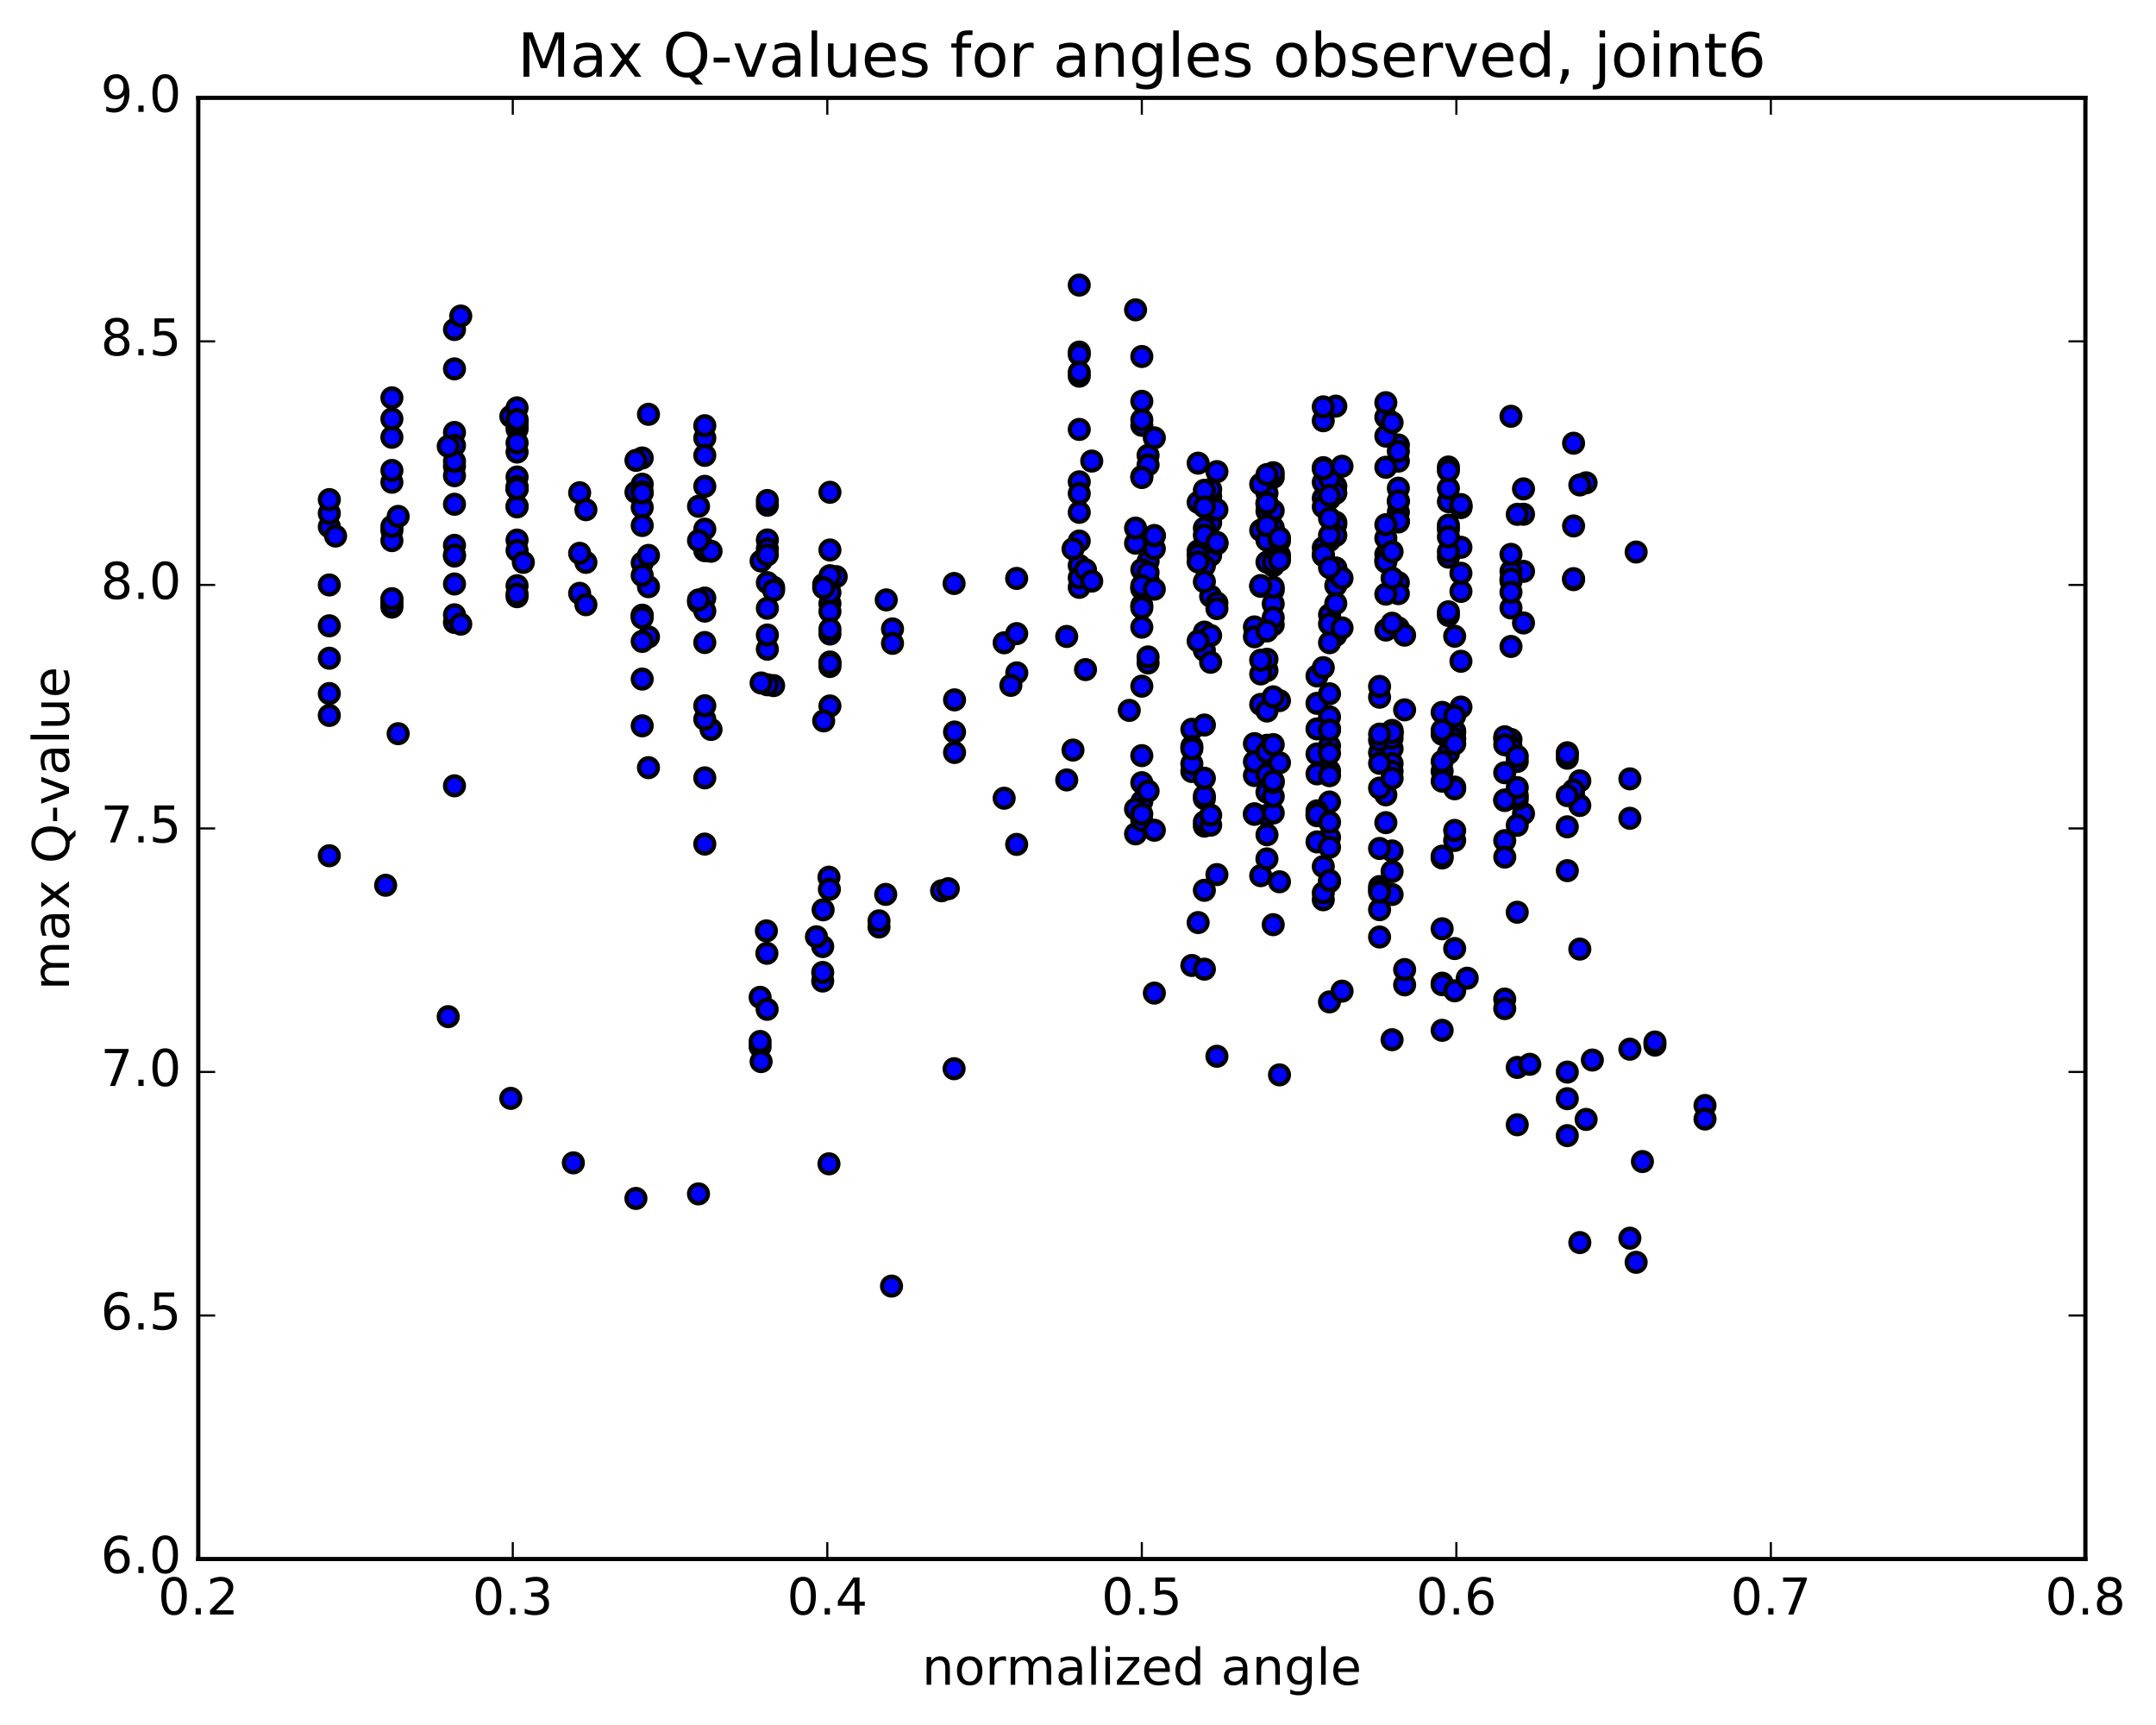 <?xml version="1.0" encoding="utf-8" standalone="no"?>
<!DOCTYPE svg PUBLIC "-//W3C//DTD SVG 1.1//EN"
  "http://www.w3.org/Graphics/SVG/1.1/DTD/svg11.dtd">
<!-- Created with matplotlib (http://matplotlib.org/) -->
<svg height="408pt" version="1.1" viewBox="0 0 510 408" width="510pt" xmlns="http://www.w3.org/2000/svg" xmlns:xlink="http://www.w3.org/1999/xlink">
 <defs>
  <style type="text/css">
*{stroke-linecap:butt;stroke-linejoin:round;stroke-miterlimit:100000;}
  </style>
 </defs>
 <g id="figure_1">
  <g id="patch_1">
   <path d="M 0 408.169 
L 510.039 408.169 
L 510.039 0 
L 0 0 
z
" style="fill:#ffffff;"/>
  </g>
  <g id="axes_1">
   <g id="patch_2">
    <path d="M 46.898 368.742 
L 493.298 368.742 
L 493.298 23.142 
L 46.898 23.142 
z
" style="fill:#ffffff;"/>
   </g>
   <g id="PathCollection_1">
    <defs>
     <path d="M 0 2.236 
C 0.593 2.236 1.162 2 1.581 1.581 
C 2 1.162 2.236 0.593 2.236 0 
C 2.236 -0.593 2 -1.162 1.581 -1.581 
C 1.162 -2 0.593 -2.236 0 -2.236 
C -0.593 -2.236 -1.162 -2 -1.581 -1.581 
C -2 -1.162 -2.236 -0.593 -2.236 0 
C -2.236 0.593 -2 1.162 -1.581 1.581 
C -1.162 2 -0.593 2.236 0 2.236 
z
" id="mdb598c54c1" style="stroke:#000000;"/>
    </defs>
    <g clip-path="url(#p2f7b5118cc)">
     <use style="fill:#0000ff;stroke:#000000;" x="240.52" xlink:href="#mdb598c54c1" y="159.144"/>
     <use style="fill:#0000ff;stroke:#000000;" x="270.098" xlink:href="#mdb598c54c1" y="139.125"/>
     <use style="fill:#0000ff;stroke:#000000;" x="271.578" xlink:href="#mdb598c54c1" y="132.753"/>
     <use style="fill:#0000ff;stroke:#000000;" x="286.379" xlink:href="#mdb598c54c1" y="128.263"/>
     <use style="fill:#0000ff;stroke:#000000;" x="301.181" xlink:href="#mdb598c54c1" y="133.823"/>
     <use style="fill:#0000ff;stroke:#000000;" x="315.982" xlink:href="#mdb598c54c1" y="138.488"/>
     <use style="fill:#0000ff;stroke:#000000;" x="330.783" xlink:href="#mdb598c54c1" y="148.519"/>
     <use style="fill:#0000ff;stroke:#000000;" x="345.585" xlink:href="#mdb598c54c1" y="167.239"/>
     <use style="fill:#0000ff;stroke:#000000;" x="360.386" xlink:href="#mdb598c54c1" y="135.137"/>
     <use style="fill:#0000ff;stroke:#000000;" x="375.187" xlink:href="#mdb598c54c1" y="114.192"/>
     <use style="fill:#0000ff;stroke:#000000;" x="387.029" xlink:href="#mdb598c54c1" y="130.569"/>
     <use style="fill:#0000ff;stroke:#000000;" x="373.707" xlink:href="#mdb598c54c1" y="114.701"/>
     <use style="fill:#0000ff;stroke:#000000;" x="372.227" xlink:href="#mdb598c54c1" y="104.832"/>
     <use style="fill:#0000ff;stroke:#000000;" x="357.425" xlink:href="#mdb598c54c1" y="137.484"/>
     <use style="fill:#0000ff;stroke:#000000;" x="345.584" xlink:href="#mdb598c54c1" y="156.404"/>
     <use style="fill:#0000ff;stroke:#000000;" x="360.386" xlink:href="#mdb598c54c1" y="192.431"/>
     <use style="fill:#0000ff;stroke:#000000;" x="372.227" xlink:href="#mdb598c54c1" y="188.131"/>
     <use style="fill:#0000ff;stroke:#000000;" x="357.425" xlink:href="#mdb598c54c1" y="174.901"/>
     <use style="fill:#0000ff;stroke:#000000;" x="342.624" xlink:href="#mdb598c54c1" y="178.164"/>
     <use style="fill:#0000ff;stroke:#000000;" x="327.822" xlink:href="#mdb598c54c1" y="194.573"/>
     <use style="fill:#0000ff;stroke:#000000;" x="313.021" xlink:href="#mdb598c54c1" y="212.812"/>
     <use style="fill:#0000ff;stroke:#000000;" x="301.179" xlink:href="#mdb598c54c1" y="218.706"/>
     <use style="fill:#0000ff;stroke:#000000;" x="313.02" xlink:href="#mdb598c54c1" y="204.952"/>
     <use style="fill:#0000ff;stroke:#000000;" x="298.219" xlink:href="#mdb598c54c1" y="207.114"/>
     <use style="fill:#0000ff;stroke:#000000;" x="283.418" xlink:href="#mdb598c54c1" y="218.208"/>
     <use style="fill:#0000ff;stroke:#000000;" x="268.616" xlink:href="#mdb598c54c1" y="197.229"/>
     <use style="fill:#0000ff;stroke:#000000;" x="252.335" xlink:href="#mdb598c54c1" y="184.47"/>
     <use style="fill:#0000ff;stroke:#000000;" x="237.533" xlink:href="#mdb598c54c1" y="188.797"/>
     <use style="fill:#0000ff;stroke:#000000;" x="222.732" xlink:href="#mdb598c54c1" y="210.683"/>
     <use style="fill:#0000ff;stroke:#000000;" x="207.93" xlink:href="#mdb598c54c1" y="219.248"/>
     <use style="fill:#0000ff;stroke:#000000;" x="196.09" xlink:href="#mdb598c54c1" y="207.472"/>
     <use style="fill:#0000ff;stroke:#000000;" x="207.93" xlink:href="#mdb598c54c1" y="217.801"/>
     <use style="fill:#0000ff;stroke:#000000;" x="194.609" xlink:href="#mdb598c54c1" y="223.884"/>
     <use style="fill:#0000ff;stroke:#000000;" x="194.61" xlink:href="#mdb598c54c1" y="232.035"/>
     <use style="fill:#0000ff;stroke:#000000;" x="194.61" xlink:href="#mdb598c54c1" y="229.999"/>
     <use style="fill:#0000ff;stroke:#000000;" x="193.13" xlink:href="#mdb598c54c1" y="221.566"/>
     <use style="fill:#0000ff;stroke:#000000;" x="179.808" xlink:href="#mdb598c54c1" y="247.562"/>
     <use style="fill:#0000ff;stroke:#000000;" x="179.808" xlink:href="#mdb598c54c1" y="235.887"/>
     <use style="fill:#0000ff;stroke:#000000;" x="179.808" xlink:href="#mdb598c54c1" y="246.33"/>
     <use style="fill:#0000ff;stroke:#000000;" x="181.287" xlink:href="#mdb598c54c1" y="220.172"/>
     <use style="fill:#0000ff;stroke:#000000;" x="196.088" xlink:href="#mdb598c54c1" y="275.268"/>
     <use style="fill:#0000ff;stroke:#000000;" x="210.89" xlink:href="#mdb598c54c1" y="304.191"/>
     <use style="fill:#0000ff;stroke:#000000;" x="225.691" xlink:href="#mdb598c54c1" y="252.773"/>
     <use style="fill:#0000ff;stroke:#000000;" x="240.492" xlink:href="#mdb598c54c1" y="199.719"/>
     <use style="fill:#0000ff;stroke:#000000;" x="253.812" xlink:href="#mdb598c54c1" y="177.408"/>
     <use style="fill:#0000ff;stroke:#000000;" x="255.292" xlink:href="#mdb598c54c1" y="138.916"/>
     <use style="fill:#0000ff;stroke:#000000;" x="270.094" xlink:href="#mdb598c54c1" y="143.184"/>
     <use style="fill:#0000ff;stroke:#000000;" x="284.896" xlink:href="#mdb598c54c1" y="195.392"/>
     <use style="fill:#0000ff;stroke:#000000;" x="299.697" xlink:href="#mdb598c54c1" y="176.271"/>
     <use style="fill:#0000ff;stroke:#000000;" x="314.499" xlink:href="#mdb598c54c1" y="198.063"/>
     <use style="fill:#0000ff;stroke:#000000;" x="329.3" xlink:href="#mdb598c54c1" y="211.565"/>
     <use style="fill:#0000ff;stroke:#000000;" x="344.101" xlink:href="#mdb598c54c1" y="224.35"/>
     <use style="fill:#0000ff;stroke:#000000;" x="358.903" xlink:href="#mdb598c54c1" y="266.029"/>
     <use style="fill:#0000ff;stroke:#000000;" x="373.704" xlink:href="#mdb598c54c1" y="293.895"/>
     <use style="fill:#0000ff;stroke:#000000;" x="387.026" xlink:href="#mdb598c54c1" y="298.563"/>
     <use style="fill:#0000ff;stroke:#000000;" x="385.546" xlink:href="#mdb598c54c1" y="292.86"/>
     <use style="fill:#0000ff;stroke:#000000;" x="370.743" xlink:href="#mdb598c54c1" y="268.598"/>
     <use style="fill:#0000ff;stroke:#000000;" x="358.901" xlink:href="#mdb598c54c1" y="252.465"/>
     <use style="fill:#0000ff;stroke:#000000;" x="370.742" xlink:href="#mdb598c54c1" y="259.862"/>
     <use style="fill:#0000ff;stroke:#000000;" x="355.941" xlink:href="#mdb598c54c1" y="236.302"/>
     <use style="fill:#0000ff;stroke:#000000;" x="341.139" xlink:href="#mdb598c54c1" y="232.539"/>
     <use style="fill:#0000ff;stroke:#000000;" x="326.337" xlink:href="#mdb598c54c1" y="215.16"/>
     <use style="fill:#0000ff;stroke:#000000;" x="314.496" xlink:href="#mdb598c54c1" y="208.546"/>
     <use style="fill:#0000ff;stroke:#000000;" x="329.298" xlink:href="#mdb598c54c1" y="201.262"/>
     <use style="fill:#0000ff;stroke:#000000;" x="344.099" xlink:href="#mdb598c54c1" y="198.784"/>
     <use style="fill:#0000ff;stroke:#000000;" x="358.9" xlink:href="#mdb598c54c1" y="215.766"/>
     <use style="fill:#0000ff;stroke:#000000;" x="373.701" xlink:href="#mdb598c54c1" y="224.481"/>
     <use style="fill:#0000ff;stroke:#000000;" x="385.544" xlink:href="#mdb598c54c1" y="248.162"/>
     <use style="fill:#0000ff;stroke:#000000;" x="370.742" xlink:href="#mdb598c54c1" y="253.571"/>
     <use style="fill:#0000ff;stroke:#000000;" x="355.94" xlink:href="#mdb598c54c1" y="238.553"/>
     <use style="fill:#0000ff;stroke:#000000;" x="341.138" xlink:href="#mdb598c54c1" y="243.695"/>
     <use style="fill:#0000ff;stroke:#000000;" x="329.297" xlink:href="#mdb598c54c1" y="245.914"/>
     <use style="fill:#0000ff;stroke:#000000;" x="341.138" xlink:href="#mdb598c54c1" y="232.897"/>
     <use style="fill:#0000ff;stroke:#000000;" x="326.337" xlink:href="#mdb598c54c1" y="209.692"/>
     <use style="fill:#0000ff;stroke:#000000;" x="311.536" xlink:href="#mdb598c54c1" y="199.126"/>
     <use style="fill:#0000ff;stroke:#000000;" x="296.734" xlink:href="#mdb598c54c1" y="192.473"/>
     <use style="fill:#0000ff;stroke:#000000;" x="281.933" xlink:href="#mdb598c54c1" y="182.476"/>
     <use style="fill:#0000ff;stroke:#000000;" x="267.132" xlink:href="#mdb598c54c1" y="168.026"/>
     <use style="fill:#0000ff;stroke:#000000;" x="252.331" xlink:href="#mdb598c54c1" y="150.536"/>
     <use style="fill:#0000ff;stroke:#000000;" x="237.53" xlink:href="#mdb598c54c1" y="152.032"/>
     <use style="fill:#0000ff;stroke:#000000;" x="225.689" xlink:href="#mdb598c54c1" y="138.007"/>
     <use style="fill:#0000ff;stroke:#000000;" x="240.49" xlink:href="#mdb598c54c1" y="136.808"/>
     <use style="fill:#0000ff;stroke:#000000;" x="255.291" xlink:href="#mdb598c54c1" y="133.731"/>
     <use style="fill:#0000ff;stroke:#000000;" x="270.093" xlink:href="#mdb598c54c1" y="148.341"/>
     <use style="fill:#0000ff;stroke:#000000;" x="284.894" xlink:href="#mdb598c54c1" y="153.805"/>
     <use style="fill:#0000ff;stroke:#000000;" x="296.735" xlink:href="#mdb598c54c1" y="148.279"/>
     <use style="fill:#0000ff;stroke:#000000;" x="284.894" xlink:href="#mdb598c54c1" y="149.509"/>
     <use style="fill:#0000ff;stroke:#000000;" x="299.696" xlink:href="#mdb598c54c1" y="158.598"/>
     <use style="fill:#0000ff;stroke:#000000;" x="314.497" xlink:href="#mdb598c54c1" y="172.36"/>
     <use style="fill:#0000ff;stroke:#000000;" x="326.338" xlink:href="#mdb598c54c1" y="164.908"/>
     <use style="fill:#0000ff;stroke:#000000;" x="311.537" xlink:href="#mdb598c54c1" y="159.874"/>
     <use style="fill:#0000ff;stroke:#000000;" x="296.735" xlink:href="#mdb598c54c1" y="150.612"/>
     <use style="fill:#0000ff;stroke:#000000;" x="284.894" xlink:href="#mdb598c54c1" y="188.887"/>
     <use style="fill:#0000ff;stroke:#000000;" x="299.695" xlink:href="#mdb598c54c1" y="192.835"/>
     <use style="fill:#0000ff;stroke:#000000;" x="311.536" xlink:href="#mdb598c54c1" y="166.354"/>
     <use style="fill:#0000ff;stroke:#000000;" x="299.695" xlink:href="#mdb598c54c1" y="166.821"/>
     <use style="fill:#0000ff;stroke:#000000;" x="314.496" xlink:href="#mdb598c54c1" y="182.296"/>
     <use style="fill:#0000ff;stroke:#000000;" x="327.817" xlink:href="#mdb598c54c1" y="188.001"/>
     <use style="fill:#0000ff;stroke:#000000;" x="326.337" xlink:href="#mdb598c54c1" y="178.017"/>
     <use style="fill:#0000ff;stroke:#000000;" x="314.496" xlink:href="#mdb598c54c1" y="189.694"/>
     <use style="fill:#0000ff;stroke:#000000;" x="326.337" xlink:href="#mdb598c54c1" y="200.681"/>
     <use style="fill:#0000ff;stroke:#000000;" x="311.535" xlink:href="#mdb598c54c1" y="183.034"/>
     <use style="fill:#0000ff;stroke:#000000;" x="299.694" xlink:href="#mdb598c54c1" y="166.639"/>
     <use style="fill:#0000ff;stroke:#000000;" x="314.495" xlink:href="#mdb598c54c1" y="183.467"/>
     <use style="fill:#0000ff;stroke:#000000;" x="329.297" xlink:href="#mdb598c54c1" y="206.124"/>
     <use style="fill:#0000ff;stroke:#000000;" x="341.138" xlink:href="#mdb598c54c1" y="219.673"/>
     <use style="fill:#0000ff;stroke:#000000;" x="326.336" xlink:href="#mdb598c54c1" y="210.373"/>
     <use style="fill:#0000ff;stroke:#000000;" x="311.535" xlink:href="#mdb598c54c1" y="192.936"/>
     <use style="fill:#0000ff;stroke:#000000;" x="299.693" xlink:href="#mdb598c54c1" y="203.14"/>
     <use style="fill:#0000ff;stroke:#000000;" x="314.495" xlink:href="#mdb598c54c1" y="236.971"/>
     <use style="fill:#0000ff;stroke:#000000;" x="326.336" xlink:href="#mdb598c54c1" y="221.621"/>
     <use style="fill:#0000ff;stroke:#000000;" x="311.535" xlink:href="#mdb598c54c1" y="178.318"/>
     <use style="fill:#0000ff;stroke:#000000;" x="299.693" xlink:href="#mdb598c54c1" y="183.837"/>
     <use style="fill:#0000ff;stroke:#000000;" x="313.015" xlink:href="#mdb598c54c1" y="211.192"/>
     <use style="fill:#0000ff;stroke:#000000;" x="311.534" xlink:href="#mdb598c54c1" y="191.783"/>
     <use style="fill:#0000ff;stroke:#000000;" x="296.733" xlink:href="#mdb598c54c1" y="183.425"/>
     <use style="fill:#0000ff;stroke:#000000;" x="284.892" xlink:href="#mdb598c54c1" y="210.578"/>
     <use style="fill:#0000ff;stroke:#000000;" x="296.733" xlink:href="#mdb598c54c1" y="192.612"/>
     <use style="fill:#0000ff;stroke:#000000;" x="281.932" xlink:href="#mdb598c54c1" y="172.497"/>
     <use style="fill:#0000ff;stroke:#000000;" x="270.091" xlink:href="#mdb598c54c1" y="189.578"/>
     <use style="fill:#0000ff;stroke:#000000;" x="281.932" xlink:href="#mdb598c54c1" y="228.353"/>
     <use style="fill:#0000ff;stroke:#000000;" x="268.611" xlink:href="#mdb598c54c1" y="191.364"/>
     <use style="fill:#0000ff;stroke:#000000;" x="270.091" xlink:href="#mdb598c54c1" y="194.022"/>
     <use style="fill:#0000ff;stroke:#000000;" x="281.932" xlink:href="#mdb598c54c1" y="176.54"/>
     <use style="fill:#0000ff;stroke:#000000;" x="270.091" xlink:href="#mdb598c54c1" y="178.721"/>
     <use style="fill:#0000ff;stroke:#000000;" x="281.932" xlink:href="#mdb598c54c1" y="180.64"/>
     <use style="fill:#0000ff;stroke:#000000;" x="270.091" xlink:href="#mdb598c54c1" y="185.117"/>
     <use style="fill:#0000ff;stroke:#000000;" x="281.932" xlink:href="#mdb598c54c1" y="177.119"/>
     <use style="fill:#0000ff;stroke:#000000;" x="270.091" xlink:href="#mdb598c54c1" y="192.557"/>
     <use style="fill:#0000ff;stroke:#000000;" x="284.892" xlink:href="#mdb598c54c1" y="188.258"/>
     <use style="fill:#0000ff;stroke:#000000;" x="296.733" xlink:href="#mdb598c54c1" y="175.884"/>
     <use style="fill:#0000ff;stroke:#000000;" x="284.892" xlink:href="#mdb598c54c1" y="184.062"/>
     <use style="fill:#0000ff;stroke:#000000;" x="299.693" xlink:href="#mdb598c54c1" y="181.888"/>
     <use style="fill:#0000ff;stroke:#000000;" x="314.494" xlink:href="#mdb598c54c1" y="176.417"/>
     <use style="fill:#0000ff;stroke:#000000;" x="329.296" xlink:href="#mdb598c54c1" y="177.073"/>
     <use style="fill:#0000ff;stroke:#000000;" x="344.097" xlink:href="#mdb598c54c1" y="174.954"/>
     <use style="fill:#0000ff;stroke:#000000;" x="358.899" xlink:href="#mdb598c54c1" y="195.199"/>
     <use style="fill:#0000ff;stroke:#000000;" x="373.7" xlink:href="#mdb598c54c1" y="190.507"/>
     <use style="fill:#0000ff;stroke:#000000;" x="385.543" xlink:href="#mdb598c54c1" y="193.544"/>
     <use style="fill:#0000ff;stroke:#000000;" x="370.741" xlink:href="#mdb598c54c1" y="195.559"/>
     <use style="fill:#0000ff;stroke:#000000;" x="355.941" xlink:href="#mdb598c54c1" y="198.833"/>
     <use style="fill:#0000ff;stroke:#000000;" x="341.139" xlink:href="#mdb598c54c1" y="202.927"/>
     <use style="fill:#0000ff;stroke:#000000;" x="326.337" xlink:href="#mdb598c54c1" y="211.004"/>
     <use style="fill:#0000ff;stroke:#000000;" x="311.536" xlink:href="#mdb598c54c1" y="192.574"/>
     <use style="fill:#0000ff;stroke:#000000;" x="296.735" xlink:href="#mdb598c54c1" y="180.176"/>
     <use style="fill:#0000ff;stroke:#000000;" x="284.894" xlink:href="#mdb598c54c1" y="194.4"/>
     <use style="fill:#0000ff;stroke:#000000;" x="299.696" xlink:href="#mdb598c54c1" y="187.37"/>
     <use style="fill:#0000ff;stroke:#000000;" x="314.497" xlink:href="#mdb598c54c1" y="178.18"/>
     <use style="fill:#0000ff;stroke:#000000;" x="329.299" xlink:href="#mdb598c54c1" y="173.43"/>
     <use style="fill:#0000ff;stroke:#000000;" x="344.1" xlink:href="#mdb598c54c1" y="186.167"/>
     <use style="fill:#0000ff;stroke:#000000;" x="355.941" xlink:href="#mdb598c54c1" y="189.338"/>
     <use style="fill:#0000ff;stroke:#000000;" x="341.139" xlink:href="#mdb598c54c1" y="182.411"/>
     <use style="fill:#0000ff;stroke:#000000;" x="326.338" xlink:href="#mdb598c54c1" y="175.071"/>
     <use style="fill:#0000ff;stroke:#000000;" x="314.497" xlink:href="#mdb598c54c1" y="169.558"/>
     <use style="fill:#0000ff;stroke:#000000;" x="329.298" xlink:href="#mdb598c54c1" y="180.594"/>
     <use style="fill:#0000ff;stroke:#000000;" x="341.139" xlink:href="#mdb598c54c1" y="202.505"/>
     <use style="fill:#0000ff;stroke:#000000;" x="326.337" xlink:href="#mdb598c54c1" y="186.401"/>
     <use style="fill:#0000ff;stroke:#000000;" x="311.536" xlink:href="#mdb598c54c1" y="172.398"/>
     <use style="fill:#0000ff;stroke:#000000;" x="299.695" xlink:href="#mdb598c54c1" y="177.861"/>
     <use style="fill:#0000ff;stroke:#000000;" x="314.496" xlink:href="#mdb598c54c1" y="200.389"/>
     <use style="fill:#0000ff;stroke:#000000;" x="329.298" xlink:href="#mdb598c54c1" y="174.602"/>
     <use style="fill:#0000ff;stroke:#000000;" x="344.099" xlink:href="#mdb598c54c1" y="172.85"/>
     <use style="fill:#0000ff;stroke:#000000;" x="358.901" xlink:href="#mdb598c54c1" y="180.094"/>
     <use style="fill:#0000ff;stroke:#000000;" x="370.742" xlink:href="#mdb598c54c1" y="178.044"/>
     <use style="fill:#0000ff;stroke:#000000;" x="357.422" xlink:href="#mdb598c54c1" y="176.572"/>
     <use style="fill:#0000ff;stroke:#000000;" x="355.942" xlink:href="#mdb598c54c1" y="174.809"/>
     <use style="fill:#0000ff;stroke:#000000;" x="341.14" xlink:href="#mdb598c54c1" y="173.658"/>
     <use style="fill:#0000ff;stroke:#000000;" x="326.339" xlink:href="#mdb598c54c1" y="162.349"/>
     <use style="fill:#0000ff;stroke:#000000;" x="314.498" xlink:href="#mdb598c54c1" y="164.092"/>
     <use style="fill:#0000ff;stroke:#000000;" x="329.299" xlink:href="#mdb598c54c1" y="182.439"/>
     <use style="fill:#0000ff;stroke:#000000;" x="344.101" xlink:href="#mdb598c54c1" y="196.413"/>
     <use style="fill:#0000ff;stroke:#000000;" x="358.903" xlink:href="#mdb598c54c1" y="189.054"/>
     <use style="fill:#0000ff;stroke:#000000;" x="373.705" xlink:href="#mdb598c54c1" y="184.689"/>
     <use style="fill:#0000ff;stroke:#000000;" x="385.547" xlink:href="#mdb598c54c1" y="184.215"/>
     <use style="fill:#0000ff;stroke:#000000;" x="372.226" xlink:href="#mdb598c54c1" y="186.871"/>
     <use style="fill:#0000ff;stroke:#000000;" x="370.746" xlink:href="#mdb598c54c1" y="188.175"/>
     <use style="fill:#0000ff;stroke:#000000;" x="355.945" xlink:href="#mdb598c54c1" y="182.766"/>
     <use style="fill:#0000ff;stroke:#000000;" x="341.145" xlink:href="#mdb598c54c1" y="168.493"/>
     <use style="fill:#0000ff;stroke:#000000;" x="329.304" xlink:href="#mdb598c54c1" y="172.766"/>
     <use style="fill:#0000ff;stroke:#000000;" x="344.106" xlink:href="#mdb598c54c1" y="173.194"/>
     <use style="fill:#0000ff;stroke:#000000;" x="358.907" xlink:href="#mdb598c54c1" y="188.162"/>
     <use style="fill:#0000ff;stroke:#000000;" x="370.749" xlink:href="#mdb598c54c1" y="179.337"/>
     <use style="fill:#0000ff;stroke:#000000;" x="355.948" xlink:href="#mdb598c54c1" y="174.262"/>
     <use style="fill:#0000ff;stroke:#000000;" x="344.107" xlink:href="#mdb598c54c1" y="174.726"/>
     <use style="fill:#0000ff;stroke:#000000;" x="355.949" xlink:href="#mdb598c54c1" y="176.154"/>
     <use style="fill:#0000ff;stroke:#000000;" x="341.148" xlink:href="#mdb598c54c1" y="172.703"/>
     <use style="fill:#0000ff;stroke:#000000;" x="329.307" xlink:href="#mdb598c54c1" y="184.066"/>
     <use style="fill:#0000ff;stroke:#000000;" x="344.108" xlink:href="#mdb598c54c1" y="186.564"/>
     <use style="fill:#0000ff;stroke:#000000;" x="355.949" xlink:href="#mdb598c54c1" y="189.206"/>
     <use style="fill:#0000ff;stroke:#000000;" x="341.148" xlink:href="#mdb598c54c1" y="184.762"/>
     <use style="fill:#0000ff;stroke:#000000;" x="326.347" xlink:href="#mdb598c54c1" y="180.537"/>
     <use style="fill:#0000ff;stroke:#000000;" x="314.506" xlink:href="#mdb598c54c1" y="194.467"/>
     <use style="fill:#0000ff;stroke:#000000;" x="329.308" xlink:href="#mdb598c54c1" y="173.257"/>
     <use style="fill:#0000ff;stroke:#000000;" x="344.109" xlink:href="#mdb598c54c1" y="175.936"/>
     <use style="fill:#0000ff;stroke:#000000;" x="358.91" xlink:href="#mdb598c54c1" y="186.288"/>
     <use style="fill:#0000ff;stroke:#000000;" x="370.752" xlink:href="#mdb598c54c1" y="178.364"/>
     <use style="fill:#0000ff;stroke:#000000;" x="358.911" xlink:href="#mdb598c54c1" y="178.888"/>
     <use style="fill:#0000ff;stroke:#000000;" x="370.753" xlink:href="#mdb598c54c1" y="205.926"/>
     <use style="fill:#0000ff;stroke:#000000;" x="355.951" xlink:href="#mdb598c54c1" y="202.723"/>
     <use style="fill:#0000ff;stroke:#000000;" x="341.15" xlink:href="#mdb598c54c1" y="180.103"/>
     <use style="fill:#0000ff;stroke:#000000;" x="326.348" xlink:href="#mdb598c54c1" y="173.632"/>
     <use style="fill:#0000ff;stroke:#000000;" x="270.098" xlink:href="#mdb598c54c1" y="143.749"/>
     <use style="fill:#0000ff;stroke:#000000;" x="270.098" xlink:href="#mdb598c54c1" y="139.245"/>
     <use style="fill:#0000ff;stroke:#000000;" x="270.097" xlink:href="#mdb598c54c1" y="134.718"/>
     <use style="fill:#0000ff;stroke:#000000;" x="270.098" xlink:href="#mdb598c54c1" y="112.708"/>
     <use style="fill:#0000ff;stroke:#000000;" x="270.098" xlink:href="#mdb598c54c1" y="100.597"/>
     <use style="fill:#0000ff;stroke:#000000;" x="270.098" xlink:href="#mdb598c54c1" y="99.297"/>
     <use style="fill:#0000ff;stroke:#000000;" x="270.098" xlink:href="#mdb598c54c1" y="94.917"/>
     <use style="fill:#0000ff;stroke:#000000;" x="270.098" xlink:href="#mdb598c54c1" y="84.318"/>
     <use style="fill:#0000ff;stroke:#000000;" x="268.618" xlink:href="#mdb598c54c1" y="73.283"/>
     <use style="fill:#0000ff;stroke:#000000;" x="255.297" xlink:href="#mdb598c54c1" y="67.428"/>
     <use style="fill:#0000ff;stroke:#000000;" x="255.297" xlink:href="#mdb598c54c1" y="83.277"/>
     <use style="fill:#0000ff;stroke:#000000;" x="255.298" xlink:href="#mdb598c54c1" y="83.86"/>
     <use style="fill:#0000ff;stroke:#000000;" x="255.298" xlink:href="#mdb598c54c1" y="88.971"/>
     <use style="fill:#0000ff;stroke:#000000;" x="255.298" xlink:href="#mdb598c54c1" y="88.038"/>
     <use style="fill:#0000ff;stroke:#000000;" x="255.298" xlink:href="#mdb598c54c1" y="101.568"/>
     <use style="fill:#0000ff;stroke:#000000;" x="255.298" xlink:href="#mdb598c54c1" y="113.958"/>
     <use style="fill:#0000ff;stroke:#000000;" x="255.298" xlink:href="#mdb598c54c1" y="121.174"/>
     <use style="fill:#0000ff;stroke:#000000;" x="255.298" xlink:href="#mdb598c54c1" y="116.728"/>
     <use style="fill:#0000ff;stroke:#000000;" x="255.298" xlink:href="#mdb598c54c1" y="127.964"/>
     <use style="fill:#0000ff;stroke:#000000;" x="255.298" xlink:href="#mdb598c54c1" y="136.643"/>
     <use style="fill:#0000ff;stroke:#000000;" x="256.778" xlink:href="#mdb598c54c1" y="158.375"/>
     <use style="fill:#0000ff;stroke:#000000;" x="271.579" xlink:href="#mdb598c54c1" y="137.195"/>
     <use style="fill:#0000ff;stroke:#000000;" x="286.382" xlink:href="#mdb598c54c1" y="117.391"/>
     <use style="fill:#0000ff;stroke:#000000;" x="301.183" xlink:href="#mdb598c54c1" y="131.686"/>
     <use style="fill:#0000ff;stroke:#000000;" x="314.505" xlink:href="#mdb598c54c1" y="127.848"/>
     <use style="fill:#0000ff;stroke:#000000;" x="313.025" xlink:href="#mdb598c54c1" y="131.411"/>
     <use style="fill:#0000ff;stroke:#000000;" x="301.184" xlink:href="#mdb598c54c1" y="139.569"/>
     <use style="fill:#0000ff;stroke:#000000;" x="314.506" xlink:href="#mdb598c54c1" y="145.403"/>
     <use style="fill:#0000ff;stroke:#000000;" x="315.986" xlink:href="#mdb598c54c1" y="134.405"/>
     <use style="fill:#0000ff;stroke:#000000;" x="327.827" xlink:href="#mdb598c54c1" y="149.021"/>
     <use style="fill:#0000ff;stroke:#000000;" x="313.026" xlink:href="#mdb598c54c1" y="129.554"/>
     <use style="fill:#0000ff;stroke:#000000;" x="299.704" xlink:href="#mdb598c54c1" y="155.923"/>
     <use style="fill:#0000ff;stroke:#000000;" x="299.704" xlink:href="#mdb598c54c1" y="183.196"/>
     <use style="fill:#0000ff;stroke:#000000;" x="298.224" xlink:href="#mdb598c54c1" y="159.404"/>
     <use style="fill:#0000ff;stroke:#000000;" x="283.422" xlink:href="#mdb598c54c1" y="118.817"/>
     <use style="fill:#0000ff;stroke:#000000;" x="268.621" xlink:href="#mdb598c54c1" y="128.477"/>
     <use style="fill:#0000ff;stroke:#000000;" x="253.82" xlink:href="#mdb598c54c1" y="129.825"/>
     <use style="fill:#0000ff;stroke:#000000;" x="240.498" xlink:href="#mdb598c54c1" y="149.861"/>
     <use style="fill:#0000ff;stroke:#000000;" x="239.116" xlink:href="#mdb598c54c1" y="162.104"/>
     <use style="fill:#0000ff;stroke:#000000;" x="225.795" xlink:href="#mdb598c54c1" y="165.53"/>
     <use style="fill:#0000ff;stroke:#000000;" x="225.795" xlink:href="#mdb598c54c1" y="173.141"/>
     <use style="fill:#0000ff;stroke:#000000;" x="225.795" xlink:href="#mdb598c54c1" y="177.979"/>
     <use style="fill:#0000ff;stroke:#000000;" x="224.314" xlink:href="#mdb598c54c1" y="210.197"/>
     <use style="fill:#0000ff;stroke:#000000;" x="209.513" xlink:href="#mdb598c54c1" y="211.543"/>
     <use style="fill:#0000ff;stroke:#000000;" x="196.191" xlink:href="#mdb598c54c1" y="210.33"/>
     <use style="fill:#0000ff;stroke:#000000;" x="194.711" xlink:href="#mdb598c54c1" y="215.189"/>
     <use style="fill:#0000ff;stroke:#000000;" x="181.404" xlink:href="#mdb598c54c1" y="225.474"/>
     <use style="fill:#0000ff;stroke:#000000;" x="181.463" xlink:href="#mdb598c54c1" y="238.724"/>
     <use style="fill:#0000ff;stroke:#000000;" x="180.038" xlink:href="#mdb598c54c1" y="251.087"/>
     <use style="fill:#0000ff;stroke:#000000;" x="165.227" xlink:href="#mdb598c54c1" y="282.378"/>
     <use style="fill:#0000ff;stroke:#000000;" x="150.426" xlink:href="#mdb598c54c1" y="283.453"/>
     <use style="fill:#0000ff;stroke:#000000;" x="135.625" xlink:href="#mdb598c54c1" y="275.039"/>
     <use style="fill:#0000ff;stroke:#000000;" x="120.823" xlink:href="#mdb598c54c1" y="259.787"/>
     <use style="fill:#0000ff;stroke:#000000;" x="106.021" xlink:href="#mdb598c54c1" y="240.456"/>
     <use style="fill:#0000ff;stroke:#000000;" x="91.22" xlink:href="#mdb598c54c1" y="209.382"/>
     <use style="fill:#0000ff;stroke:#000000;" x="77.898" xlink:href="#mdb598c54c1" y="202.401"/>
     <use style="fill:#0000ff;stroke:#000000;" x="77.898" xlink:href="#mdb598c54c1" y="169.214"/>
     <use style="fill:#0000ff;stroke:#000000;" x="77.899" xlink:href="#mdb598c54c1" y="164.034"/>
     <use style="fill:#0000ff;stroke:#000000;" x="77.9" xlink:href="#mdb598c54c1" y="155.683"/>
     <use style="fill:#0000ff;stroke:#000000;" x="77.9" xlink:href="#mdb598c54c1" y="148.018"/>
     <use style="fill:#0000ff;stroke:#000000;" x="77.9" xlink:href="#mdb598c54c1" y="138.355"/>
     <use style="fill:#0000ff;stroke:#000000;" x="77.9" xlink:href="#mdb598c54c1" y="124.58"/>
     <use style="fill:#0000ff;stroke:#000000;" x="77.9" xlink:href="#mdb598c54c1" y="121.419"/>
     <use style="fill:#0000ff;stroke:#000000;" x="77.901" xlink:href="#mdb598c54c1" y="118.165"/>
     <use style="fill:#0000ff;stroke:#000000;" x="79.381" xlink:href="#mdb598c54c1" y="126.786"/>
     <use style="fill:#0000ff;stroke:#000000;" x="92.702" xlink:href="#mdb598c54c1" y="114.061"/>
     <use style="fill:#0000ff;stroke:#000000;" x="92.703" xlink:href="#mdb598c54c1" y="103.425"/>
     <use style="fill:#0000ff;stroke:#000000;" x="92.703" xlink:href="#mdb598c54c1" y="125.445"/>
     <use style="fill:#0000ff;stroke:#000000;" x="92.704" xlink:href="#mdb598c54c1" y="127.87"/>
     <use style="fill:#0000ff;stroke:#000000;" x="94.184" xlink:href="#mdb598c54c1" y="173.533"/>
     <use style="fill:#0000ff;stroke:#000000;" x="107.505" xlink:href="#mdb598c54c1" y="185.858"/>
     <use style="fill:#0000ff;stroke:#000000;" x="107.505" xlink:href="#mdb598c54c1" y="128.984"/>
     <use style="fill:#0000ff;stroke:#000000;" x="107.505" xlink:href="#mdb598c54c1" y="110.279"/>
     <use style="fill:#0000ff;stroke:#000000;" x="107.505" xlink:href="#mdb598c54c1" y="147.216"/>
     <use style="fill:#0000ff;stroke:#000000;" x="107.506" xlink:href="#mdb598c54c1" y="131.519"/>
     <use style="fill:#0000ff;stroke:#000000;" x="107.506" xlink:href="#mdb598c54c1" y="112.515"/>
     <use style="fill:#0000ff;stroke:#000000;" x="107.506" xlink:href="#mdb598c54c1" y="102.282"/>
     <use style="fill:#0000ff;stroke:#000000;" x="107.507" xlink:href="#mdb598c54c1" y="131.259"/>
     <use style="fill:#0000ff;stroke:#000000;" x="107.508" xlink:href="#mdb598c54c1" y="105.36"/>
     <use style="fill:#0000ff;stroke:#000000;" x="107.509" xlink:href="#mdb598c54c1" y="109.127"/>
     <use style="fill:#0000ff;stroke:#000000;" x="107.509" xlink:href="#mdb598c54c1" y="87.245"/>
     <use style="fill:#0000ff;stroke:#000000;" x="107.509" xlink:href="#mdb598c54c1" y="77.941"/>
     <use style="fill:#0000ff;stroke:#000000;" x="108.989" xlink:href="#mdb598c54c1" y="74.747"/>
     <use style="fill:#0000ff;stroke:#000000;" x="120.83" xlink:href="#mdb598c54c1" y="98.484"/>
     <use style="fill:#0000ff;stroke:#000000;" x="106.028" xlink:href="#mdb598c54c1" y="105.565"/>
     <use style="fill:#0000ff;stroke:#000000;" x="92.707" xlink:href="#mdb598c54c1" y="94.099"/>
     <use style="fill:#0000ff;stroke:#000000;" x="92.707" xlink:href="#mdb598c54c1" y="99.075"/>
     <use style="fill:#0000ff;stroke:#000000;" x="92.708" xlink:href="#mdb598c54c1" y="111.268"/>
     <use style="fill:#0000ff;stroke:#000000;" x="92.708" xlink:href="#mdb598c54c1" y="124.516"/>
     <use style="fill:#0000ff;stroke:#000000;" x="92.708" xlink:href="#mdb598c54c1" y="142.079"/>
     <use style="fill:#0000ff;stroke:#000000;" x="92.708" xlink:href="#mdb598c54c1" y="143.587"/>
     <use style="fill:#0000ff;stroke:#000000;" x="92.707" xlink:href="#mdb598c54c1" y="142.915"/>
     <use style="fill:#0000ff;stroke:#000000;" x="92.708" xlink:href="#mdb598c54c1" y="141.6"/>
     <use style="fill:#0000ff;stroke:#000000;" x="94.188" xlink:href="#mdb598c54c1" y="122.139"/>
     <use style="fill:#0000ff;stroke:#000000;" x="107.51" xlink:href="#mdb598c54c1" y="119.268"/>
     <use style="fill:#0000ff;stroke:#000000;" x="107.51" xlink:href="#mdb598c54c1" y="145.412"/>
     <use style="fill:#0000ff;stroke:#000000;" x="107.51" xlink:href="#mdb598c54c1" y="138.124"/>
     <use style="fill:#0000ff;stroke:#000000;" x="108.991" xlink:href="#mdb598c54c1" y="147.618"/>
     <use style="fill:#0000ff;stroke:#000000;" x="122.312" xlink:href="#mdb598c54c1" y="138.532"/>
     <use style="fill:#0000ff;stroke:#000000;" x="122.312" xlink:href="#mdb598c54c1" y="141.129"/>
     <use style="fill:#0000ff;stroke:#000000;" x="122.312" xlink:href="#mdb598c54c1" y="119.728"/>
     <use style="fill:#0000ff;stroke:#000000;" x="122.312" xlink:href="#mdb598c54c1" y="115.673"/>
     <use style="fill:#0000ff;stroke:#000000;" x="122.312" xlink:href="#mdb598c54c1" y="119.885"/>
     <use style="fill:#0000ff;stroke:#000000;" x="122.312" xlink:href="#mdb598c54c1" y="140.492"/>
     <use style="fill:#0000ff;stroke:#000000;" x="122.313" xlink:href="#mdb598c54c1" y="127.74"/>
     <use style="fill:#0000ff;stroke:#000000;" x="122.313" xlink:href="#mdb598c54c1" y="112.823"/>
     <use style="fill:#0000ff;stroke:#000000;" x="122.313" xlink:href="#mdb598c54c1" y="115.104"/>
     <use style="fill:#0000ff;stroke:#000000;" x="122.313" xlink:href="#mdb598c54c1" y="106.919"/>
     <use style="fill:#0000ff;stroke:#000000;" x="122.314" xlink:href="#mdb598c54c1" y="101.485"/>
     <use style="fill:#0000ff;stroke:#000000;" x="122.314" xlink:href="#mdb598c54c1" y="100.57"/>
     <use style="fill:#0000ff;stroke:#000000;" x="122.313" xlink:href="#mdb598c54c1" y="115.457"/>
     <use style="fill:#0000ff;stroke:#000000;" x="122.312" xlink:href="#mdb598c54c1" y="115.584"/>
     <use style="fill:#0000ff;stroke:#000000;" x="122.313" xlink:href="#mdb598c54c1" y="104.754"/>
     <use style="fill:#0000ff;stroke:#000000;" x="122.312" xlink:href="#mdb598c54c1" y="96.465"/>
     <use style="fill:#0000ff;stroke:#000000;" x="122.312" xlink:href="#mdb598c54c1" y="99.606"/>
     <use style="fill:#0000ff;stroke:#000000;" x="122.312" xlink:href="#mdb598c54c1" y="99.24"/>
     <use style="fill:#0000ff;stroke:#000000;" x="122.312" xlink:href="#mdb598c54c1" y="115.547"/>
     <use style="fill:#0000ff;stroke:#000000;" x="122.313" xlink:href="#mdb598c54c1" y="130.194"/>
     <use style="fill:#0000ff;stroke:#000000;" x="123.793" xlink:href="#mdb598c54c1" y="133.014"/>
     <use style="fill:#0000ff;stroke:#000000;" x="138.595" xlink:href="#mdb598c54c1" y="133.014"/>
     <use style="fill:#0000ff;stroke:#000000;" x="151.916" xlink:href="#mdb598c54c1" y="108.318"/>
     <use style="fill:#0000ff;stroke:#000000;" x="150.437" xlink:href="#mdb598c54c1" y="108.888"/>
     <use style="fill:#0000ff;stroke:#000000;" x="137.115" xlink:href="#mdb598c54c1" y="140.333"/>
     <use style="fill:#0000ff;stroke:#000000;" x="138.596" xlink:href="#mdb598c54c1" y="143.027"/>
     <use style="fill:#0000ff;stroke:#000000;" x="150.437" xlink:href="#mdb598c54c1" y="116.423"/>
     <use style="fill:#0000ff;stroke:#000000;" x="137.116" xlink:href="#mdb598c54c1" y="116.55"/>
     <use style="fill:#0000ff;stroke:#000000;" x="137.116" xlink:href="#mdb598c54c1" y="130.87"/>
     <use style="fill:#0000ff;stroke:#000000;" x="138.596" xlink:href="#mdb598c54c1" y="120.555"/>
     <use style="fill:#0000ff;stroke:#000000;" x="153.398" xlink:href="#mdb598c54c1" y="97.996"/>
     <use style="fill:#0000ff;stroke:#000000;" x="166.719" xlink:href="#mdb598c54c1" y="103.614"/>
     <use style="fill:#0000ff;stroke:#000000;" x="166.719" xlink:href="#mdb598c54c1" y="100.69"/>
     <use style="fill:#0000ff;stroke:#000000;" x="166.719" xlink:href="#mdb598c54c1" y="107.708"/>
     <use style="fill:#0000ff;stroke:#000000;" x="166.719" xlink:href="#mdb598c54c1" y="125.159"/>
     <use style="fill:#0000ff;stroke:#000000;" x="166.719" xlink:href="#mdb598c54c1" y="130.244"/>
     <use style="fill:#0000ff;stroke:#000000;" x="166.719" xlink:href="#mdb598c54c1" y="129.728"/>
     <use style="fill:#0000ff;stroke:#000000;" x="166.719" xlink:href="#mdb598c54c1" y="115.027"/>
     <use style="fill:#0000ff;stroke:#000000;" x="165.238" xlink:href="#mdb598c54c1" y="119.749"/>
     <use style="fill:#0000ff;stroke:#000000;" x="151.917" xlink:href="#mdb598c54c1" y="120.019"/>
     <use style="fill:#0000ff;stroke:#000000;" x="151.916" xlink:href="#mdb598c54c1" y="114.526"/>
     <use style="fill:#0000ff;stroke:#000000;" x="151.916" xlink:href="#mdb598c54c1" y="116.345"/>
     <use style="fill:#0000ff;stroke:#000000;" x="151.915" xlink:href="#mdb598c54c1" y="116.602"/>
     <use style="fill:#0000ff;stroke:#000000;" x="151.916" xlink:href="#mdb598c54c1" y="133.146"/>
     <use style="fill:#0000ff;stroke:#000000;" x="151.916" xlink:href="#mdb598c54c1" y="145.505"/>
     <use style="fill:#0000ff;stroke:#000000;" x="153.396" xlink:href="#mdb598c54c1" y="131.363"/>
     <use style="fill:#0000ff;stroke:#000000;" x="168.198" xlink:href="#mdb598c54c1" y="130.381"/>
     <use style="fill:#0000ff;stroke:#000000;" x="183" xlink:href="#mdb598c54c1" y="138.919"/>
     <use style="fill:#0000ff;stroke:#000000;" x="196.322" xlink:href="#mdb598c54c1" y="156.579"/>
     <use style="fill:#0000ff;stroke:#000000;" x="194.841" xlink:href="#mdb598c54c1" y="138.214"/>
     <use style="fill:#0000ff;stroke:#000000;" x="181.519" xlink:href="#mdb598c54c1" y="127.71"/>
     <use style="fill:#0000ff;stroke:#000000;" x="181.519" xlink:href="#mdb598c54c1" y="137.806"/>
     <use style="fill:#0000ff;stroke:#000000;" x="181.519" xlink:href="#mdb598c54c1" y="143.865"/>
     <use style="fill:#0000ff;stroke:#000000;" x="181.519" xlink:href="#mdb598c54c1" y="153.549"/>
     <use style="fill:#0000ff;stroke:#000000;" x="181.518" xlink:href="#mdb598c54c1" y="150.196"/>
     <use style="fill:#0000ff;stroke:#000000;" x="181.518" xlink:href="#mdb598c54c1" y="129.836"/>
     <use style="fill:#0000ff;stroke:#000000;" x="181.518" xlink:href="#mdb598c54c1" y="119.502"/>
     <use style="fill:#0000ff;stroke:#000000;" x="180.038" xlink:href="#mdb598c54c1" y="132.691"/>
     <use style="fill:#0000ff;stroke:#000000;" x="165.237" xlink:href="#mdb598c54c1" y="142.447"/>
     <use style="fill:#0000ff;stroke:#000000;" x="153.395" xlink:href="#mdb598c54c1" y="138.768"/>
     <use style="fill:#0000ff;stroke:#000000;" x="166.717" xlink:href="#mdb598c54c1" y="141.454"/>
     <use style="fill:#0000ff;stroke:#000000;" x="166.718" xlink:href="#mdb598c54c1" y="144.542"/>
     <use style="fill:#0000ff;stroke:#000000;" x="165.238" xlink:href="#mdb598c54c1" y="127.854"/>
     <use style="fill:#0000ff;stroke:#000000;" x="151.916" xlink:href="#mdb598c54c1" y="124.292"/>
     <use style="fill:#0000ff;stroke:#000000;" x="153.396" xlink:href="#mdb598c54c1" y="150.649"/>
     <use style="fill:#0000ff;stroke:#000000;" x="168.198" xlink:href="#mdb598c54c1" y="172.532"/>
     <use style="fill:#0000ff;stroke:#000000;" x="183" xlink:href="#mdb598c54c1" y="162.156"/>
     <use style="fill:#0000ff;stroke:#000000;" x="197.801" xlink:href="#mdb598c54c1" y="136.387"/>
     <use style="fill:#0000ff;stroke:#000000;" x="211.122" xlink:href="#mdb598c54c1" y="148.746"/>
     <use style="fill:#0000ff;stroke:#000000;" x="211.121" xlink:href="#mdb598c54c1" y="152.166"/>
     <use style="fill:#0000ff;stroke:#000000;" x="209.641" xlink:href="#mdb598c54c1" y="141.889"/>
     <use style="fill:#0000ff;stroke:#000000;" x="196.32" xlink:href="#mdb598c54c1" y="116.435"/>
     <use style="fill:#0000ff;stroke:#000000;" x="196.32" xlink:href="#mdb598c54c1" y="130.081"/>
     <use style="fill:#0000ff;stroke:#000000;" x="196.319" xlink:href="#mdb598c54c1" y="142.766"/>
     <use style="fill:#0000ff;stroke:#000000;" x="196.32" xlink:href="#mdb598c54c1" y="140.141"/>
     <use style="fill:#0000ff;stroke:#000000;" x="196.32" xlink:href="#mdb598c54c1" y="157.642"/>
     <use style="fill:#0000ff;stroke:#000000;" x="196.319" xlink:href="#mdb598c54c1" y="144.623"/>
     <use style="fill:#0000ff;stroke:#000000;" x="196.319" xlink:href="#mdb598c54c1" y="136.166"/>
     <use style="fill:#0000ff;stroke:#000000;" x="196.319" xlink:href="#mdb598c54c1" y="149.959"/>
     <use style="fill:#0000ff;stroke:#000000;" x="196.319" xlink:href="#mdb598c54c1" y="166.974"/>
     <use style="fill:#0000ff;stroke:#000000;" x="194.838" xlink:href="#mdb598c54c1" y="170.507"/>
     <use style="fill:#0000ff;stroke:#000000;" x="182.997" xlink:href="#mdb598c54c1" y="139.628"/>
     <use style="fill:#0000ff;stroke:#000000;" x="196.318" xlink:href="#mdb598c54c1" y="148.807"/>
     <use style="fill:#0000ff;stroke:#000000;" x="196.318" xlink:href="#mdb598c54c1" y="156.935"/>
     <use style="fill:#0000ff;stroke:#000000;" x="194.837" xlink:href="#mdb598c54c1" y="139.023"/>
     <use style="fill:#0000ff;stroke:#000000;" x="181.515" xlink:href="#mdb598c54c1" y="118.381"/>
     <use style="fill:#0000ff;stroke:#000000;" x="181.515" xlink:href="#mdb598c54c1" y="131.234"/>
     <use style="fill:#0000ff;stroke:#000000;" x="181.514" xlink:href="#mdb598c54c1" y="161.966"/>
     <use style="fill:#0000ff;stroke:#000000;" x="180.034" xlink:href="#mdb598c54c1" y="161.534"/>
     <use style="fill:#0000ff;stroke:#000000;" x="165.233" xlink:href="#mdb598c54c1" y="141.907"/>
     <use style="fill:#0000ff;stroke:#000000;" x="151.912" xlink:href="#mdb598c54c1" y="136.1"/>
     <use style="fill:#0000ff;stroke:#000000;" x="151.912" xlink:href="#mdb598c54c1" y="145.601"/>
     <use style="fill:#0000ff;stroke:#000000;" x="151.913" xlink:href="#mdb598c54c1" y="160.618"/>
     <use style="fill:#0000ff;stroke:#000000;" x="151.912" xlink:href="#mdb598c54c1" y="146.122"/>
     <use style="fill:#0000ff;stroke:#000000;" x="151.912" xlink:href="#mdb598c54c1" y="151.705"/>
     <use style="fill:#0000ff;stroke:#000000;" x="151.913" xlink:href="#mdb598c54c1" y="171.671"/>
     <use style="fill:#0000ff;stroke:#000000;" x="153.393" xlink:href="#mdb598c54c1" y="181.566"/>
     <use style="fill:#0000ff;stroke:#000000;" x="166.714" xlink:href="#mdb598c54c1" y="170.117"/>
     <use style="fill:#0000ff;stroke:#000000;" x="166.715" xlink:href="#mdb598c54c1" y="166.928"/>
     <use style="fill:#0000ff;stroke:#000000;" x="166.716" xlink:href="#mdb598c54c1" y="199.644"/>
     <use style="fill:#0000ff;stroke:#000000;" x="166.716" xlink:href="#mdb598c54c1" y="183.979"/>
     <use style="fill:#0000ff;stroke:#000000;" x="166.716" xlink:href="#mdb598c54c1" y="151.969"/>
     <use style="fill:#0000ff;stroke:#000000;" x="270.098" xlink:href="#mdb598c54c1" y="162.296"/>
     <use style="fill:#0000ff;stroke:#000000;" x="271.578" xlink:href="#mdb598c54c1" y="156.799"/>
     <use style="fill:#0000ff;stroke:#000000;" x="286.379" xlink:href="#mdb598c54c1" y="141.026"/>
     <use style="fill:#0000ff;stroke:#000000;" x="299.701" xlink:href="#mdb598c54c1" y="132.956"/>
     <use style="fill:#0000ff;stroke:#000000;" x="299.701" xlink:href="#mdb598c54c1" y="116.646"/>
     <use style="fill:#0000ff;stroke:#000000;" x="299.701" xlink:href="#mdb598c54c1" y="120.882"/>
     <use style="fill:#0000ff;stroke:#000000;" x="299.701" xlink:href="#mdb598c54c1" y="127.165"/>
     <use style="fill:#0000ff;stroke:#000000;" x="301.182" xlink:href="#mdb598c54c1" y="112.892"/>
     <use style="fill:#0000ff;stroke:#000000;" x="315.983" xlink:href="#mdb598c54c1" y="96.057"/>
     <use style="fill:#0000ff;stroke:#000000;" x="330.784" xlink:href="#mdb598c54c1" y="123.455"/>
     <use style="fill:#0000ff;stroke:#000000;" x="342.625" xlink:href="#mdb598c54c1" y="131.78"/>
     <use style="fill:#0000ff;stroke:#000000;" x="330.783" xlink:href="#mdb598c54c1" y="109.069"/>
     <use style="fill:#0000ff;stroke:#000000;" x="345.584" xlink:href="#mdb598c54c1" y="120.007"/>
     <use style="fill:#0000ff;stroke:#000000;" x="357.425" xlink:href="#mdb598c54c1" y="135.103"/>
     <use style="fill:#0000ff;stroke:#000000;" x="342.623" xlink:href="#mdb598c54c1" y="125.225"/>
     <use style="fill:#0000ff;stroke:#000000;" x="330.782" xlink:href="#mdb598c54c1" y="105.25"/>
     <use style="fill:#0000ff;stroke:#000000;" x="342.623" xlink:href="#mdb598c54c1" y="118.647"/>
     <use style="fill:#0000ff;stroke:#000000;" x="327.821" xlink:href="#mdb598c54c1" y="131.11"/>
     <use style="fill:#0000ff;stroke:#000000;" x="315.98" xlink:href="#mdb598c54c1" y="123.535"/>
     <use style="fill:#0000ff;stroke:#000000;" x="330.781" xlink:href="#mdb598c54c1" y="121.12"/>
     <use style="fill:#0000ff;stroke:#000000;" x="345.582" xlink:href="#mdb598c54c1" y="119.595"/>
     <use style="fill:#0000ff;stroke:#000000;" x="360.384" xlink:href="#mdb598c54c1" y="121.631"/>
     <use style="fill:#0000ff;stroke:#000000;" x="372.225" xlink:href="#mdb598c54c1" y="124.397"/>
     <use style="fill:#0000ff;stroke:#000000;" x="357.423" xlink:href="#mdb598c54c1" y="152.902"/>
     <use style="fill:#0000ff;stroke:#000000;" x="345.582" xlink:href="#mdb598c54c1" y="139.878"/>
     <use style="fill:#0000ff;stroke:#000000;" x="357.423" xlink:href="#mdb598c54c1" y="136.937"/>
     <use style="fill:#0000ff;stroke:#000000;" x="342.621" xlink:href="#mdb598c54c1" y="115.513"/>
     <use style="fill:#0000ff;stroke:#000000;" x="327.819" xlink:href="#mdb598c54c1" y="98.669"/>
     <use style="fill:#0000ff;stroke:#000000;" x="313.018" xlink:href="#mdb598c54c1" y="117.827"/>
     <use style="fill:#0000ff;stroke:#000000;" x="301.177" xlink:href="#mdb598c54c1" y="132.93"/>
     <use style="fill:#0000ff;stroke:#000000;" x="313.018" xlink:href="#mdb598c54c1" y="131.132"/>
     <use style="fill:#0000ff;stroke:#000000;" x="301.177" xlink:href="#mdb598c54c1" y="147.798"/>
     <use style="fill:#0000ff;stroke:#000000;" x="315.978" xlink:href="#mdb598c54c1" y="142.741"/>
     <use style="fill:#0000ff;stroke:#000000;" x="330.78" xlink:href="#mdb598c54c1" y="115.464"/>
     <use style="fill:#0000ff;stroke:#000000;" x="342.621" xlink:href="#mdb598c54c1" y="110.452"/>
     <use style="fill:#0000ff;stroke:#000000;" x="327.819" xlink:href="#mdb598c54c1" y="103.149"/>
     <use style="fill:#0000ff;stroke:#000000;" x="315.978" xlink:href="#mdb598c54c1" y="115.01"/>
     <use style="fill:#0000ff;stroke:#000000;" x="330.779" xlink:href="#mdb598c54c1" y="137.791"/>
     <use style="fill:#0000ff;stroke:#000000;" x="345.58" xlink:href="#mdb598c54c1" y="135.584"/>
     <use style="fill:#0000ff;stroke:#000000;" x="360.381" xlink:href="#mdb598c54c1" y="115.628"/>
     <use style="fill:#0000ff;stroke:#000000;" x="372.223" xlink:href="#mdb598c54c1" y="137.101"/>
     <use style="fill:#0000ff;stroke:#000000;" x="358.902" xlink:href="#mdb598c54c1" y="121.654"/>
     <use style="fill:#0000ff;stroke:#000000;" x="357.421" xlink:href="#mdb598c54c1" y="131.114"/>
     <use style="fill:#0000ff;stroke:#000000;" x="342.62" xlink:href="#mdb598c54c1" y="124.211"/>
     <use style="fill:#0000ff;stroke:#000000;" x="327.818" xlink:href="#mdb598c54c1" y="127.291"/>
     <use style="fill:#0000ff;stroke:#000000;" x="315.977" xlink:href="#mdb598c54c1" y="150.264"/>
     <use style="fill:#0000ff;stroke:#000000;" x="330.779" xlink:href="#mdb598c54c1" y="140.405"/>
     <use style="fill:#0000ff;stroke:#000000;" x="345.58" xlink:href="#mdb598c54c1" y="129.446"/>
     <use style="fill:#0000ff;stroke:#000000;" x="357.421" xlink:href="#mdb598c54c1" y="143.795"/>
     <use style="fill:#0000ff;stroke:#000000;" x="342.62" xlink:href="#mdb598c54c1" y="130.464"/>
     <use style="fill:#0000ff;stroke:#000000;" x="327.818" xlink:href="#mdb598c54c1" y="132.423"/>
     <use style="fill:#0000ff;stroke:#000000;" x="315.977" xlink:href="#mdb598c54c1" y="135.396"/>
     <use style="fill:#0000ff;stroke:#000000;" x="330.778" xlink:href="#mdb598c54c1" y="123.212"/>
     <use style="fill:#0000ff;stroke:#000000;" x="345.58" xlink:href="#mdb598c54c1" y="120.008"/>
     <use style="fill:#0000ff;stroke:#000000;" x="360.381" xlink:href="#mdb598c54c1" y="147.338"/>
     <use style="fill:#0000ff;stroke:#000000;" x="372.222" xlink:href="#mdb598c54c1" y="136.858"/>
     <use style="fill:#0000ff;stroke:#000000;" x="357.42" xlink:href="#mdb598c54c1" y="98.46"/>
     <use style="fill:#0000ff;stroke:#000000;" x="342.619" xlink:href="#mdb598c54c1" y="111.313"/>
     <use style="fill:#0000ff;stroke:#000000;" x="330.778" xlink:href="#mdb598c54c1" y="118.613"/>
     <use style="fill:#0000ff;stroke:#000000;" x="345.579" xlink:href="#mdb598c54c1" y="119.338"/>
     <use style="fill:#0000ff;stroke:#000000;" x="357.421" xlink:href="#mdb598c54c1" y="140.061"/>
     <use style="fill:#0000ff;stroke:#000000;" x="342.619" xlink:href="#mdb598c54c1" y="145.558"/>
     <use style="fill:#0000ff;stroke:#000000;" x="327.818" xlink:href="#mdb598c54c1" y="110.52"/>
     <use style="fill:#0000ff;stroke:#000000;" x="313.016" xlink:href="#mdb598c54c1" y="99.513"/>
     <use style="fill:#0000ff;stroke:#000000;" x="301.175" xlink:href="#mdb598c54c1" y="120.783"/>
     <use style="fill:#0000ff;stroke:#000000;" x="315.977" xlink:href="#mdb598c54c1" y="134.351"/>
     <use style="fill:#0000ff;stroke:#000000;" x="330.778" xlink:href="#mdb598c54c1" y="118.454"/>
     <use style="fill:#0000ff;stroke:#000000;" x="342.619" xlink:href="#mdb598c54c1" y="126.972"/>
     <use style="fill:#0000ff;stroke:#000000;" x="329.298" xlink:href="#mdb598c54c1" y="99.952"/>
     <use style="fill:#0000ff;stroke:#000000;" x="330.779" xlink:href="#mdb598c54c1" y="106.756"/>
     <use style="fill:#0000ff;stroke:#000000;" x="342.621" xlink:href="#mdb598c54c1" y="144.702"/>
     <use style="fill:#0000ff;stroke:#000000;" x="327.82" xlink:href="#mdb598c54c1" y="132.914"/>
     <use style="fill:#0000ff;stroke:#000000;" x="313.019" xlink:href="#mdb598c54c1" y="110.612"/>
     <use style="fill:#0000ff;stroke:#000000;" x="301.178" xlink:href="#mdb598c54c1" y="111.801"/>
     <use style="fill:#0000ff;stroke:#000000;" x="315.979" xlink:href="#mdb598c54c1" y="116.647"/>
     <use style="fill:#0000ff;stroke:#000000;" x="327.82" xlink:href="#mdb598c54c1" y="140.531"/>
     <use style="fill:#0000ff;stroke:#000000;" x="314.499" xlink:href="#mdb598c54c1" y="117.968"/>
     <use style="fill:#0000ff;stroke:#000000;" x="313.019" xlink:href="#mdb598c54c1" y="96.229"/>
     <use style="fill:#0000ff;stroke:#000000;" x="298.218" xlink:href="#mdb598c54c1" y="114.517"/>
     <use style="fill:#0000ff;stroke:#000000;" x="286.377" xlink:href="#mdb598c54c1" y="131.34"/>
     <use style="fill:#0000ff;stroke:#000000;" x="301.178" xlink:href="#mdb598c54c1" y="142.817"/>
     <use style="fill:#0000ff;stroke:#000000;" x="315.979" xlink:href="#mdb598c54c1" y="124.062"/>
     <use style="fill:#0000ff;stroke:#000000;" x="327.821" xlink:href="#mdb598c54c1" y="95.24"/>
     <use style="fill:#0000ff;stroke:#000000;" x="313.02" xlink:href="#mdb598c54c1" y="114.074"/>
     <use style="fill:#0000ff;stroke:#000000;" x="298.219" xlink:href="#mdb598c54c1" y="138.684"/>
     <use style="fill:#0000ff;stroke:#000000;" x="283.417" xlink:href="#mdb598c54c1" y="130.298"/>
     <use style="fill:#0000ff;stroke:#000000;" x="271.576" xlink:href="#mdb598c54c1" y="107.691"/>
     <use style="fill:#0000ff;stroke:#000000;" x="286.378" xlink:href="#mdb598c54c1" y="123.647"/>
     <use style="fill:#0000ff;stroke:#000000;" x="301.179" xlink:href="#mdb598c54c1" y="138.884"/>
     <use style="fill:#0000ff;stroke:#000000;" x="314.5" xlink:href="#mdb598c54c1" y="113.225"/>
     <use style="fill:#0000ff;stroke:#000000;" x="313.021" xlink:href="#mdb598c54c1" y="110.877"/>
     <use style="fill:#0000ff;stroke:#000000;" x="301.18" xlink:href="#mdb598c54c1" y="124.792"/>
     <use style="fill:#0000ff;stroke:#000000;" x="315.981" xlink:href="#mdb598c54c1" y="126.635"/>
     <use style="fill:#0000ff;stroke:#000000;" x="327.822" xlink:href="#mdb598c54c1" y="124.1"/>
     <use style="fill:#0000ff;stroke:#000000;" x="313.021" xlink:href="#mdb598c54c1" y="119.885"/>
     <use style="fill:#0000ff;stroke:#000000;" x="298.22" xlink:href="#mdb598c54c1" y="125.419"/>
     <use style="fill:#0000ff;stroke:#000000;" x="283.418" xlink:href="#mdb598c54c1" y="109.549"/>
     <use style="fill:#0000ff;stroke:#000000;" x="271.578" xlink:href="#mdb598c54c1" y="109.954"/>
     <use style="fill:#0000ff;stroke:#000000;" x="284.899" xlink:href="#mdb598c54c1" y="133.84"/>
     <use style="fill:#0000ff;stroke:#000000;" x="286.379" xlink:href="#mdb598c54c1" y="115.746"/>
     <use style="fill:#0000ff;stroke:#000000;" x="301.181" xlink:href="#mdb598c54c1" y="146.067"/>
     <use style="fill:#0000ff;stroke:#000000;" x="313.021" xlink:href="#mdb598c54c1" y="157.915"/>
     <use style="fill:#0000ff;stroke:#000000;" x="298.219" xlink:href="#mdb598c54c1" y="166.609"/>
     <use style="fill:#0000ff;stroke:#000000;" x="283.417" xlink:href="#mdb598c54c1" y="131.313"/>
     <use style="fill:#0000ff;stroke:#000000;" x="268.616" xlink:href="#mdb598c54c1" y="124.904"/>
     <use style="fill:#0000ff;stroke:#000000;" x="256.774" xlink:href="#mdb598c54c1" y="134.767"/>
     <use style="fill:#0000ff;stroke:#000000;" x="271.575" xlink:href="#mdb598c54c1" y="155.371"/>
     <use style="fill:#0000ff;stroke:#000000;" x="286.376" xlink:href="#mdb598c54c1" y="150.315"/>
     <use style="fill:#0000ff;stroke:#000000;" x="298.216" xlink:href="#mdb598c54c1" y="138.491"/>
     <use style="fill:#0000ff;stroke:#000000;" x="283.415" xlink:href="#mdb598c54c1" y="151.61"/>
     <use style="fill:#0000ff;stroke:#000000;" x="271.573" xlink:href="#mdb598c54c1" y="138.392"/>
     <use style="fill:#0000ff;stroke:#000000;" x="286.374" xlink:href="#mdb598c54c1" y="156.645"/>
     <use style="fill:#0000ff;stroke:#000000;" x="298.215" xlink:href="#mdb598c54c1" y="156.152"/>
     <use style="fill:#0000ff;stroke:#000000;" x="283.413" xlink:href="#mdb598c54c1" y="132.897"/>
     <use style="fill:#0000ff;stroke:#000000;" x="271.572" xlink:href="#mdb598c54c1" y="135.418"/>
     <use style="fill:#0000ff;stroke:#000000;" x="287.854" xlink:href="#mdb598c54c1" y="142.617"/>
     <use style="fill:#0000ff;stroke:#000000;" x="299.695" xlink:href="#mdb598c54c1" y="149.238"/>
     <use style="fill:#0000ff;stroke:#000000;" x="284.894" xlink:href="#mdb598c54c1" y="137.589"/>
     <use style="fill:#0000ff;stroke:#000000;" x="270.092" xlink:href="#mdb598c54c1" y="138.532"/>
     <use style="fill:#0000ff;stroke:#000000;" x="258.251" xlink:href="#mdb598c54c1" y="137.448"/>
     <use style="fill:#0000ff;stroke:#000000;" x="273.052" xlink:href="#mdb598c54c1" y="139.353"/>
     <use style="fill:#0000ff;stroke:#000000;" x="287.854" xlink:href="#mdb598c54c1" y="128.532"/>
     <use style="fill:#0000ff;stroke:#000000;" x="302.655" xlink:href="#mdb598c54c1" y="131.298"/>
     <use style="fill:#0000ff;stroke:#000000;" x="317.456" xlink:href="#mdb598c54c1" y="110.276"/>
     <use style="fill:#0000ff;stroke:#000000;" x="332.258" xlink:href="#mdb598c54c1" y="150.231"/>
     <use style="fill:#0000ff;stroke:#000000;" x="344.1" xlink:href="#mdb598c54c1" y="169.325"/>
     <use style="fill:#0000ff;stroke:#000000;" x="329.298" xlink:href="#mdb598c54c1" y="147.405"/>
     <use style="fill:#0000ff;stroke:#000000;" x="314.497" xlink:href="#mdb598c54c1" y="117.192"/>
     <use style="fill:#0000ff;stroke:#000000;" x="302.657" xlink:href="#mdb598c54c1" y="131.802"/>
     <use style="fill:#0000ff;stroke:#000000;" x="314.498" xlink:href="#mdb598c54c1" y="147.586"/>
     <use style="fill:#0000ff;stroke:#000000;" x="299.697" xlink:href="#mdb598c54c1" y="127.768"/>
     <use style="fill:#0000ff;stroke:#000000;" x="284.896" xlink:href="#mdb598c54c1" y="115.959"/>
     <use style="fill:#0000ff;stroke:#000000;" x="273.055" xlink:href="#mdb598c54c1" y="129.787"/>
     <use style="fill:#0000ff;stroke:#000000;" x="287.856" xlink:href="#mdb598c54c1" y="128.602"/>
     <use style="fill:#0000ff;stroke:#000000;" x="299.698" xlink:href="#mdb598c54c1" y="124.311"/>
     <use style="fill:#0000ff;stroke:#000000;" x="284.896" xlink:href="#mdb598c54c1" y="124.921"/>
     <use style="fill:#0000ff;stroke:#000000;" x="273.055" xlink:href="#mdb598c54c1" y="126.704"/>
     <use style="fill:#0000ff;stroke:#000000;" x="287.856" xlink:href="#mdb598c54c1" y="120.553"/>
     <use style="fill:#0000ff;stroke:#000000;" x="302.657" xlink:href="#mdb598c54c1" y="132.558"/>
     <use style="fill:#0000ff;stroke:#000000;" x="317.457" xlink:href="#mdb598c54c1" y="148.509"/>
     <use style="fill:#0000ff;stroke:#000000;" x="329.298" xlink:href="#mdb598c54c1" y="130.48"/>
     <use style="fill:#0000ff;stroke:#000000;" x="314.497" xlink:href="#mdb598c54c1" y="126.602"/>
     <use style="fill:#0000ff;stroke:#000000;" x="299.696" xlink:href="#mdb598c54c1" y="119.209"/>
     <use style="fill:#0000ff;stroke:#000000;" x="284.895" xlink:href="#mdb598c54c1" y="126.559"/>
     <use style="fill:#0000ff;stroke:#000000;" x="273.054" xlink:href="#mdb598c54c1" y="126.675"/>
     <use style="fill:#0000ff;stroke:#000000;" x="287.855" xlink:href="#mdb598c54c1" y="128.29"/>
     <use style="fill:#0000ff;stroke:#000000;" x="302.657" xlink:href="#mdb598c54c1" y="127.942"/>
     <use style="fill:#0000ff;stroke:#000000;" x="317.458" xlink:href="#mdb598c54c1" y="136.748"/>
     <use style="fill:#0000ff;stroke:#000000;" x="332.259" xlink:href="#mdb598c54c1" y="167.889"/>
     <use style="fill:#0000ff;stroke:#000000;" x="344.101" xlink:href="#mdb598c54c1" y="150.481"/>
     <use style="fill:#0000ff;stroke:#000000;" x="329.3" xlink:href="#mdb598c54c1" y="136.73"/>
     <use style="fill:#0000ff;stroke:#000000;" x="314.499" xlink:href="#mdb598c54c1" y="122.584"/>
     <use style="fill:#0000ff;stroke:#000000;" x="299.698" xlink:href="#mdb598c54c1" y="118.965"/>
     <use style="fill:#0000ff;stroke:#000000;" x="284.897" xlink:href="#mdb598c54c1" y="119.895"/>
     <use style="fill:#0000ff;stroke:#000000;" x="270.096" xlink:href="#mdb598c54c1" y="112.943"/>
     <use style="fill:#0000ff;stroke:#000000;" x="258.254" xlink:href="#mdb598c54c1" y="109.051"/>
     <use style="fill:#0000ff;stroke:#000000;" x="273.056" xlink:href="#mdb598c54c1" y="103.558"/>
     <use style="fill:#0000ff;stroke:#000000;" x="287.858" xlink:href="#mdb598c54c1" y="143.942"/>
     <use style="fill:#0000ff;stroke:#000000;" x="302.66" xlink:href="#mdb598c54c1" y="165.707"/>
     <use style="fill:#0000ff;stroke:#000000;" x="314.502" xlink:href="#mdb598c54c1" y="134.234"/>
     <use style="fill:#0000ff;stroke:#000000;" x="299.7" xlink:href="#mdb598c54c1" y="112.238"/>
     <use style="fill:#0000ff;stroke:#000000;" x="287.859" xlink:href="#mdb598c54c1" y="111.546"/>
     <use style="fill:#0000ff;stroke:#000000;" x="302.661" xlink:href="#mdb598c54c1" y="127.243"/>
     <use style="fill:#0000ff;stroke:#000000;" x="314.502" xlink:href="#mdb598c54c1" y="152.016"/>
     <use style="fill:#0000ff;stroke:#000000;" x="299.702" xlink:href="#mdb598c54c1" y="168.171"/>
     <use style="fill:#0000ff;stroke:#000000;" x="284.901" xlink:href="#mdb598c54c1" y="171.485"/>
     <use style="fill:#0000ff;stroke:#000000;" x="271.58" xlink:href="#mdb598c54c1" y="187.094"/>
     <use style="fill:#0000ff;stroke:#000000;" x="273.06" xlink:href="#mdb598c54c1" y="196.373"/>
     <use style="fill:#0000ff;stroke:#000000;" x="286.381" xlink:href="#mdb598c54c1" y="195.17"/>
     <use style="fill:#0000ff;stroke:#000000;" x="286.38" xlink:href="#mdb598c54c1" y="192.792"/>
     <use style="fill:#0000ff;stroke:#000000;" x="287.861" xlink:href="#mdb598c54c1" y="206.857"/>
     <use style="fill:#0000ff;stroke:#000000;" x="302.662" xlink:href="#mdb598c54c1" y="208.559"/>
     <use style="fill:#0000ff;stroke:#000000;" x="314.503" xlink:href="#mdb598c54c1" y="208.247"/>
     <use style="fill:#0000ff;stroke:#000000;" x="301.182" xlink:href="#mdb598c54c1" y="192.293"/>
     <use style="fill:#0000ff;stroke:#000000;" x="301.182" xlink:href="#mdb598c54c1" y="188.366"/>
     <use style="fill:#0000ff;stroke:#000000;" x="301.182" xlink:href="#mdb598c54c1" y="164.815"/>
     <use style="fill:#0000ff;stroke:#000000;" x="301.182" xlink:href="#mdb598c54c1" y="185.074"/>
     <use style="fill:#0000ff;stroke:#000000;" x="301.182" xlink:href="#mdb598c54c1" y="184.741"/>
     <use style="fill:#0000ff;stroke:#000000;" x="301.182" xlink:href="#mdb598c54c1" y="176.119"/>
     <use style="fill:#0000ff;stroke:#000000;" x="302.662" xlink:href="#mdb598c54c1" y="180.41"/>
     <use style="fill:#0000ff;stroke:#000000;" x="314.503" xlink:href="#mdb598c54c1" y="172.679"/>
     <use style="fill:#0000ff;stroke:#000000;" x="299.702" xlink:href="#mdb598c54c1" y="197.437"/>
     <use style="fill:#0000ff;stroke:#000000;" x="284.901" xlink:href="#mdb598c54c1" y="229.23"/>
     <use style="fill:#0000ff;stroke:#000000;" x="273.061" xlink:href="#mdb598c54c1" y="234.889"/>
     <use style="fill:#0000ff;stroke:#000000;" x="287.862" xlink:href="#mdb598c54c1" y="249.828"/>
     <use style="fill:#0000ff;stroke:#000000;" x="302.663" xlink:href="#mdb598c54c1" y="254.229"/>
     <use style="fill:#0000ff;stroke:#000000;" x="317.465" xlink:href="#mdb598c54c1" y="234.428"/>
     <use style="fill:#0000ff;stroke:#000000;" x="332.266" xlink:href="#mdb598c54c1" y="232.94"/>
     <use style="fill:#0000ff;stroke:#000000;" x="344.108" xlink:href="#mdb598c54c1" y="234.351"/>
     <use style="fill:#0000ff;stroke:#000000;" x="332.267" xlink:href="#mdb598c54c1" y="229.322"/>
     <use style="fill:#0000ff;stroke:#000000;" x="347.068" xlink:href="#mdb598c54c1" y="231.365"/>
     <use style="fill:#0000ff;stroke:#000000;" x="361.87" xlink:href="#mdb598c54c1" y="251.733"/>
     <use style="fill:#0000ff;stroke:#000000;" x="376.672" xlink:href="#mdb598c54c1" y="250.723"/>
     <use style="fill:#0000ff;stroke:#000000;" x="391.475" xlink:href="#mdb598c54c1" y="247.191"/>
     <use style="fill:#0000ff;stroke:#000000;" x="403.316" xlink:href="#mdb598c54c1" y="261.474"/>
     <use style="fill:#0000ff;stroke:#000000;" x="391.475" xlink:href="#mdb598c54c1" y="246.457"/>
     <use style="fill:#0000ff;stroke:#000000;" x="403.317" xlink:href="#mdb598c54c1" y="264.672"/>
     <use style="fill:#0000ff;stroke:#000000;" x="388.515" xlink:href="#mdb598c54c1" y="274.73"/>
     <use style="fill:#0000ff;stroke:#000000;" x="375.194" xlink:href="#mdb598c54c1" y="264.768"/>
    </g>
   </g>
   <g id="patch_3">
    <path d="M 493.298 368.742 
L 493.298 23.142 
" style="fill:none;stroke:#000000;stroke-linecap:square;stroke-linejoin:miter;"/>
   </g>
   <g id="patch_4">
    <path d="M 46.898 368.742 
L 46.898 23.142 
" style="fill:none;stroke:#000000;stroke-linecap:square;stroke-linejoin:miter;"/>
   </g>
   <g id="patch_5">
    <path d="M 46.898 368.742 
L 493.298 368.742 
" style="fill:none;stroke:#000000;stroke-linecap:square;stroke-linejoin:miter;"/>
   </g>
   <g id="patch_6">
    <path d="M 46.898 23.142 
L 493.298 23.142 
" style="fill:none;stroke:#000000;stroke-linecap:square;stroke-linejoin:miter;"/>
   </g>
   <g id="matplotlib.axis_1">
    <g id="xtick_1">
     <g id="line2d_1">
      <defs>
       <path d="M 0 0 
L 0 -4 
" id="mea07f8703b" style="stroke:#000000;stroke-width:0.5;"/>
      </defs>
      <g>
       <use style="stroke:#000000;stroke-width:0.5;" x="46.898" xlink:href="#mea07f8703b" y="368.742"/>
      </g>
     </g>
     <g id="line2d_2">
      <defs>
       <path d="M 0 0 
L 0 4 
" id="m8b574add19" style="stroke:#000000;stroke-width:0.5;"/>
      </defs>
      <g>
       <use style="stroke:#000000;stroke-width:0.5;" x="46.898" xlink:href="#m8b574add19" y="23.142"/>
      </g>
     </g>
     <g id="text_1">
      <!-- 0.2 -->
      <defs>
       <path d="M 10.688 12.406 
L 21 12.406 
L 21 0 
L 10.688 0 
z
" id="BitstreamVeraSans-Roman-2e"/>
       <path d="M 31.781 66.406 
Q 24.172 66.406 20.328 58.906 
Q 16.5 51.422 16.5 36.375 
Q 16.5 21.391 20.328 13.891 
Q 24.172 6.391 31.781 6.391 
Q 39.453 6.391 43.281 13.891 
Q 47.125 21.391 47.125 36.375 
Q 47.125 51.422 43.281 58.906 
Q 39.453 66.406 31.781 66.406 
M 31.781 74.219 
Q 44.047 74.219 50.516 64.516 
Q 56.984 54.828 56.984 36.375 
Q 56.984 17.969 50.516 8.266 
Q 44.047 -1.422 31.781 -1.422 
Q 19.531 -1.422 13.062 8.266 
Q 6.594 17.969 6.594 36.375 
Q 6.594 54.828 13.062 64.516 
Q 19.531 74.219 31.781 74.219 
" id="BitstreamVeraSans-Roman-30"/>
       <path d="M 19.188 8.297 
L 53.609 8.297 
L 53.609 0 
L 7.328 0 
L 7.328 8.297 
Q 12.938 14.109 22.625 23.891 
Q 32.328 33.688 34.812 36.531 
Q 39.547 41.844 41.422 45.531 
Q 43.312 49.219 43.312 52.781 
Q 43.312 58.594 39.234 62.25 
Q 35.156 65.922 28.609 65.922 
Q 23.969 65.922 18.812 64.312 
Q 13.672 62.703 7.812 59.422 
L 7.812 69.391 
Q 13.766 71.781 18.938 73 
Q 24.125 74.219 28.422 74.219 
Q 39.75 74.219 46.484 68.547 
Q 53.219 62.891 53.219 53.422 
Q 53.219 48.922 51.531 44.891 
Q 49.859 40.875 45.406 35.406 
Q 44.188 33.984 37.641 27.219 
Q 31.109 20.453 19.188 8.297 
" id="BitstreamVeraSans-Roman-32"/>
      </defs>
      <g transform="translate(37.356 381.86)scale(0.12 -0.12)">
       <use xlink:href="#BitstreamVeraSans-Roman-30"/>
       <use x="63.623" xlink:href="#BitstreamVeraSans-Roman-2e"/>
       <use x="95.41" xlink:href="#BitstreamVeraSans-Roman-32"/>
      </g>
     </g>
    </g>
    <g id="xtick_2">
     <g id="line2d_3">
      <g>
       <use style="stroke:#000000;stroke-width:0.5;" x="121.297" xlink:href="#mea07f8703b" y="368.742"/>
      </g>
     </g>
     <g id="line2d_4">
      <g>
       <use style="stroke:#000000;stroke-width:0.5;" x="121.297" xlink:href="#m8b574add19" y="23.142"/>
      </g>
     </g>
     <g id="text_2">
      <!-- 0.3 -->
      <defs>
       <path d="M 40.578 39.312 
Q 47.656 37.797 51.625 33 
Q 55.609 28.219 55.609 21.188 
Q 55.609 10.406 48.188 4.484 
Q 40.766 -1.422 27.094 -1.422 
Q 22.516 -1.422 17.656 -0.516 
Q 12.797 0.391 7.625 2.203 
L 7.625 11.719 
Q 11.719 9.328 16.594 8.109 
Q 21.484 6.891 26.812 6.891 
Q 36.078 6.891 40.938 10.547 
Q 45.797 14.203 45.797 21.188 
Q 45.797 27.641 41.281 31.266 
Q 36.766 34.906 28.719 34.906 
L 20.219 34.906 
L 20.219 43.016 
L 29.109 43.016 
Q 36.375 43.016 40.234 45.922 
Q 44.094 48.828 44.094 54.297 
Q 44.094 59.906 40.109 62.906 
Q 36.141 65.922 28.719 65.922 
Q 24.656 65.922 20.016 65.031 
Q 15.375 64.156 9.812 62.312 
L 9.812 71.094 
Q 15.438 72.656 20.344 73.438 
Q 25.25 74.219 29.594 74.219 
Q 40.828 74.219 47.359 69.109 
Q 53.906 64.016 53.906 55.328 
Q 53.906 49.266 50.438 45.094 
Q 46.969 40.922 40.578 39.312 
" id="BitstreamVeraSans-Roman-33"/>
      </defs>
      <g transform="translate(111.756 381.86)scale(0.12 -0.12)">
       <use xlink:href="#BitstreamVeraSans-Roman-30"/>
       <use x="63.623" xlink:href="#BitstreamVeraSans-Roman-2e"/>
       <use x="95.41" xlink:href="#BitstreamVeraSans-Roman-33"/>
      </g>
     </g>
    </g>
    <g id="xtick_3">
     <g id="line2d_5">
      <g>
       <use style="stroke:#000000;stroke-width:0.5;" x="195.697" xlink:href="#mea07f8703b" y="368.742"/>
      </g>
     </g>
     <g id="line2d_6">
      <g>
       <use style="stroke:#000000;stroke-width:0.5;" x="195.697" xlink:href="#m8b574add19" y="23.142"/>
      </g>
     </g>
     <g id="text_3">
      <!-- 0.4 -->
      <defs>
       <path d="M 37.797 64.312 
L 12.891 25.391 
L 37.797 25.391 
z
M 35.203 72.906 
L 47.609 72.906 
L 47.609 25.391 
L 58.016 25.391 
L 58.016 17.188 
L 47.609 17.188 
L 47.609 0 
L 37.797 0 
L 37.797 17.188 
L 4.891 17.188 
L 4.891 26.703 
z
" id="BitstreamVeraSans-Roman-34"/>
      </defs>
      <g transform="translate(186.156 381.86)scale(0.12 -0.12)">
       <use xlink:href="#BitstreamVeraSans-Roman-30"/>
       <use x="63.623" xlink:href="#BitstreamVeraSans-Roman-2e"/>
       <use x="95.41" xlink:href="#BitstreamVeraSans-Roman-34"/>
      </g>
     </g>
    </g>
    <g id="xtick_4">
     <g id="line2d_7">
      <g>
       <use style="stroke:#000000;stroke-width:0.5;" x="270.098" xlink:href="#mea07f8703b" y="368.742"/>
      </g>
     </g>
     <g id="line2d_8">
      <g>
       <use style="stroke:#000000;stroke-width:0.5;" x="270.098" xlink:href="#m8b574add19" y="23.142"/>
      </g>
     </g>
     <g id="text_4">
      <!-- 0.5 -->
      <defs>
       <path d="M 10.797 72.906 
L 49.516 72.906 
L 49.516 64.594 
L 19.828 64.594 
L 19.828 46.734 
Q 21.969 47.469 24.109 47.828 
Q 26.266 48.188 28.422 48.188 
Q 40.625 48.188 47.75 41.5 
Q 54.891 34.812 54.891 23.391 
Q 54.891 11.625 47.562 5.094 
Q 40.234 -1.422 26.906 -1.422 
Q 22.312 -1.422 17.547 -0.641 
Q 12.797 0.141 7.719 1.703 
L 7.719 11.625 
Q 12.109 9.234 16.797 8.062 
Q 21.484 6.891 26.703 6.891 
Q 35.156 6.891 40.078 11.328 
Q 45.016 15.766 45.016 23.391 
Q 45.016 31 40.078 35.438 
Q 35.156 39.891 26.703 39.891 
Q 22.75 39.891 18.812 39.016 
Q 14.891 38.141 10.797 36.281 
z
" id="BitstreamVeraSans-Roman-35"/>
      </defs>
      <g transform="translate(260.556 381.86)scale(0.12 -0.12)">
       <use xlink:href="#BitstreamVeraSans-Roman-30"/>
       <use x="63.623" xlink:href="#BitstreamVeraSans-Roman-2e"/>
       <use x="95.41" xlink:href="#BitstreamVeraSans-Roman-35"/>
      </g>
     </g>
    </g>
    <g id="xtick_5">
     <g id="line2d_9">
      <g>
       <use style="stroke:#000000;stroke-width:0.5;" x="344.498" xlink:href="#mea07f8703b" y="368.742"/>
      </g>
     </g>
     <g id="line2d_10">
      <g>
       <use style="stroke:#000000;stroke-width:0.5;" x="344.498" xlink:href="#m8b574add19" y="23.142"/>
      </g>
     </g>
     <g id="text_5">
      <!-- 0.6 -->
      <defs>
       <path d="M 33.016 40.375 
Q 26.375 40.375 22.484 35.828 
Q 18.609 31.297 18.609 23.391 
Q 18.609 15.531 22.484 10.953 
Q 26.375 6.391 33.016 6.391 
Q 39.656 6.391 43.531 10.953 
Q 47.406 15.531 47.406 23.391 
Q 47.406 31.297 43.531 35.828 
Q 39.656 40.375 33.016 40.375 
M 52.594 71.297 
L 52.594 62.312 
Q 48.875 64.062 45.094 64.984 
Q 41.312 65.922 37.594 65.922 
Q 27.828 65.922 22.672 59.328 
Q 17.531 52.734 16.797 39.406 
Q 19.672 43.656 24.016 45.922 
Q 28.375 48.188 33.594 48.188 
Q 44.578 48.188 50.953 41.516 
Q 57.328 34.859 57.328 23.391 
Q 57.328 12.156 50.688 5.359 
Q 44.047 -1.422 33.016 -1.422 
Q 20.359 -1.422 13.672 8.266 
Q 6.984 17.969 6.984 36.375 
Q 6.984 53.656 15.188 63.938 
Q 23.391 74.219 37.203 74.219 
Q 40.922 74.219 44.703 73.484 
Q 48.484 72.75 52.594 71.297 
" id="BitstreamVeraSans-Roman-36"/>
      </defs>
      <g transform="translate(334.956 381.86)scale(0.12 -0.12)">
       <use xlink:href="#BitstreamVeraSans-Roman-30"/>
       <use x="63.623" xlink:href="#BitstreamVeraSans-Roman-2e"/>
       <use x="95.41" xlink:href="#BitstreamVeraSans-Roman-36"/>
      </g>
     </g>
    </g>
    <g id="xtick_6">
     <g id="line2d_11">
      <g>
       <use style="stroke:#000000;stroke-width:0.5;" x="418.897" xlink:href="#mea07f8703b" y="368.742"/>
      </g>
     </g>
     <g id="line2d_12">
      <g>
       <use style="stroke:#000000;stroke-width:0.5;" x="418.897" xlink:href="#m8b574add19" y="23.142"/>
      </g>
     </g>
     <g id="text_6">
      <!-- 0.7 -->
      <defs>
       <path d="M 8.203 72.906 
L 55.078 72.906 
L 55.078 68.703 
L 28.609 0 
L 18.312 0 
L 43.219 64.594 
L 8.203 64.594 
z
" id="BitstreamVeraSans-Roman-37"/>
      </defs>
      <g transform="translate(409.356 381.86)scale(0.12 -0.12)">
       <use xlink:href="#BitstreamVeraSans-Roman-30"/>
       <use x="63.623" xlink:href="#BitstreamVeraSans-Roman-2e"/>
       <use x="95.41" xlink:href="#BitstreamVeraSans-Roman-37"/>
      </g>
     </g>
    </g>
    <g id="xtick_7">
     <g id="line2d_13">
      <g>
       <use style="stroke:#000000;stroke-width:0.5;" x="493.298" xlink:href="#mea07f8703b" y="368.742"/>
      </g>
     </g>
     <g id="line2d_14">
      <g>
       <use style="stroke:#000000;stroke-width:0.5;" x="493.298" xlink:href="#m8b574add19" y="23.142"/>
      </g>
     </g>
     <g id="text_7">
      <!-- 0.8 -->
      <defs>
       <path d="M 31.781 34.625 
Q 24.75 34.625 20.719 30.859 
Q 16.703 27.094 16.703 20.516 
Q 16.703 13.922 20.719 10.156 
Q 24.75 6.391 31.781 6.391 
Q 38.812 6.391 42.859 10.172 
Q 46.922 13.969 46.922 20.516 
Q 46.922 27.094 42.891 30.859 
Q 38.875 34.625 31.781 34.625 
M 21.922 38.812 
Q 15.578 40.375 12.031 44.719 
Q 8.5 49.078 8.5 55.328 
Q 8.5 64.062 14.719 69.141 
Q 20.953 74.219 31.781 74.219 
Q 42.672 74.219 48.875 69.141 
Q 55.078 64.062 55.078 55.328 
Q 55.078 49.078 51.531 44.719 
Q 48 40.375 41.703 38.812 
Q 48.828 37.156 52.797 32.312 
Q 56.781 27.484 56.781 20.516 
Q 56.781 9.906 50.312 4.234 
Q 43.844 -1.422 31.781 -1.422 
Q 19.734 -1.422 13.25 4.234 
Q 6.781 9.906 6.781 20.516 
Q 6.781 27.484 10.781 32.312 
Q 14.797 37.156 21.922 38.812 
M 18.312 54.391 
Q 18.312 48.734 21.844 45.562 
Q 25.391 42.391 31.781 42.391 
Q 38.141 42.391 41.719 45.562 
Q 45.312 48.734 45.312 54.391 
Q 45.312 60.062 41.719 63.234 
Q 38.141 66.406 31.781 66.406 
Q 25.391 66.406 21.844 63.234 
Q 18.312 60.062 18.312 54.391 
" id="BitstreamVeraSans-Roman-38"/>
      </defs>
      <g transform="translate(483.756 381.86)scale(0.12 -0.12)">
       <use xlink:href="#BitstreamVeraSans-Roman-30"/>
       <use x="63.623" xlink:href="#BitstreamVeraSans-Roman-2e"/>
       <use x="95.41" xlink:href="#BitstreamVeraSans-Roman-38"/>
      </g>
     </g>
    </g>
    <g id="text_8">
     <!-- normalized angle -->
     <defs>
      <path d="M 45.406 46.391 
L 45.406 75.984 
L 54.391 75.984 
L 54.391 0 
L 45.406 0 
L 45.406 8.203 
Q 42.578 3.328 38.25 0.953 
Q 33.938 -1.422 27.875 -1.422 
Q 17.969 -1.422 11.734 6.484 
Q 5.516 14.406 5.516 27.297 
Q 5.516 40.188 11.734 48.094 
Q 17.969 56 27.875 56 
Q 33.938 56 38.25 53.625 
Q 42.578 51.266 45.406 46.391 
M 14.797 27.297 
Q 14.797 17.391 18.875 11.75 
Q 22.953 6.109 30.078 6.109 
Q 37.203 6.109 41.297 11.75 
Q 45.406 17.391 45.406 27.297 
Q 45.406 37.203 41.297 42.844 
Q 37.203 48.484 30.078 48.484 
Q 22.953 48.484 18.875 42.844 
Q 14.797 37.203 14.797 27.297 
" id="BitstreamVeraSans-Roman-64"/>
      <path id="BitstreamVeraSans-Roman-20"/>
      <path d="M 52 44.188 
Q 55.375 50.25 60.062 53.125 
Q 64.75 56 71.094 56 
Q 79.641 56 84.281 50.016 
Q 88.922 44.047 88.922 33.016 
L 88.922 0 
L 79.891 0 
L 79.891 32.719 
Q 79.891 40.578 77.094 44.375 
Q 74.312 48.188 68.609 48.188 
Q 61.625 48.188 57.562 43.547 
Q 53.516 38.922 53.516 30.906 
L 53.516 0 
L 44.484 0 
L 44.484 32.719 
Q 44.484 40.625 41.703 44.406 
Q 38.922 48.188 33.109 48.188 
Q 26.219 48.188 22.156 43.531 
Q 18.109 38.875 18.109 30.906 
L 18.109 0 
L 9.078 0 
L 9.078 54.688 
L 18.109 54.688 
L 18.109 46.188 
Q 21.188 51.219 25.484 53.609 
Q 29.781 56 35.688 56 
Q 41.656 56 45.828 52.969 
Q 50 49.953 52 44.188 
" id="BitstreamVeraSans-Roman-6d"/>
      <path d="M 56.203 29.594 
L 56.203 25.203 
L 14.891 25.203 
Q 15.484 15.922 20.484 11.062 
Q 25.484 6.203 34.422 6.203 
Q 39.594 6.203 44.453 7.469 
Q 49.312 8.734 54.109 11.281 
L 54.109 2.781 
Q 49.266 0.734 44.188 -0.344 
Q 39.109 -1.422 33.891 -1.422 
Q 20.797 -1.422 13.156 6.188 
Q 5.516 13.812 5.516 26.812 
Q 5.516 40.234 12.766 48.109 
Q 20.016 56 32.328 56 
Q 43.359 56 49.781 48.891 
Q 56.203 41.797 56.203 29.594 
M 47.219 32.234 
Q 47.125 39.594 43.094 43.984 
Q 39.062 48.391 32.422 48.391 
Q 24.906 48.391 20.391 44.141 
Q 15.875 39.891 15.188 32.172 
z
" id="BitstreamVeraSans-Roman-65"/>
      <path d="M 5.516 54.688 
L 48.188 54.688 
L 48.188 46.484 
L 14.406 7.172 
L 48.188 7.172 
L 48.188 0 
L 4.297 0 
L 4.297 8.203 
L 38.094 47.516 
L 5.516 47.516 
z
" id="BitstreamVeraSans-Roman-7a"/>
      <path d="M 45.406 27.984 
Q 45.406 37.75 41.375 43.109 
Q 37.359 48.484 30.078 48.484 
Q 22.859 48.484 18.828 43.109 
Q 14.797 37.75 14.797 27.984 
Q 14.797 18.266 18.828 12.891 
Q 22.859 7.516 30.078 7.516 
Q 37.359 7.516 41.375 12.891 
Q 45.406 18.266 45.406 27.984 
M 54.391 6.781 
Q 54.391 -7.172 48.188 -13.984 
Q 42 -20.797 29.203 -20.797 
Q 24.469 -20.797 20.266 -20.094 
Q 16.062 -19.391 12.109 -17.922 
L 12.109 -9.188 
Q 16.062 -11.328 19.922 -12.344 
Q 23.781 -13.375 27.781 -13.375 
Q 36.625 -13.375 41.016 -8.766 
Q 45.406 -4.156 45.406 5.172 
L 45.406 9.625 
Q 42.625 4.781 38.281 2.391 
Q 33.938 0 27.875 0 
Q 17.828 0 11.672 7.656 
Q 5.516 15.328 5.516 27.984 
Q 5.516 40.672 11.672 48.328 
Q 17.828 56 27.875 56 
Q 33.938 56 38.281 53.609 
Q 42.625 51.219 45.406 46.391 
L 45.406 54.688 
L 54.391 54.688 
z
" id="BitstreamVeraSans-Roman-67"/>
      <path d="M 34.281 27.484 
Q 23.391 27.484 19.188 25 
Q 14.984 22.516 14.984 16.5 
Q 14.984 11.719 18.141 8.906 
Q 21.297 6.109 26.703 6.109 
Q 34.188 6.109 38.703 11.406 
Q 43.219 16.703 43.219 25.484 
L 43.219 27.484 
z
M 52.203 31.203 
L 52.203 0 
L 43.219 0 
L 43.219 8.297 
Q 40.141 3.328 35.547 0.953 
Q 30.953 -1.422 24.312 -1.422 
Q 15.922 -1.422 10.953 3.297 
Q 6 8.016 6 15.922 
Q 6 25.141 12.172 29.828 
Q 18.359 34.516 30.609 34.516 
L 43.219 34.516 
L 43.219 35.406 
Q 43.219 41.609 39.141 45 
Q 35.062 48.391 27.688 48.391 
Q 23 48.391 18.547 47.266 
Q 14.109 46.141 10.016 43.891 
L 10.016 52.203 
Q 14.938 54.109 19.578 55.047 
Q 24.219 56 28.609 56 
Q 40.484 56 46.344 49.844 
Q 52.203 43.703 52.203 31.203 
" id="BitstreamVeraSans-Roman-61"/>
      <path d="M 54.891 33.016 
L 54.891 0 
L 45.906 0 
L 45.906 32.719 
Q 45.906 40.484 42.875 44.328 
Q 39.844 48.188 33.797 48.188 
Q 26.516 48.188 22.312 43.547 
Q 18.109 38.922 18.109 30.906 
L 18.109 0 
L 9.078 0 
L 9.078 54.688 
L 18.109 54.688 
L 18.109 46.188 
Q 21.344 51.125 25.703 53.562 
Q 30.078 56 35.797 56 
Q 45.219 56 50.047 50.172 
Q 54.891 44.344 54.891 33.016 
" id="BitstreamVeraSans-Roman-6e"/>
      <path d="M 30.609 48.391 
Q 23.391 48.391 19.188 42.75 
Q 14.984 37.109 14.984 27.297 
Q 14.984 17.484 19.156 11.844 
Q 23.344 6.203 30.609 6.203 
Q 37.797 6.203 41.984 11.859 
Q 46.188 17.531 46.188 27.297 
Q 46.188 37.016 41.984 42.703 
Q 37.797 48.391 30.609 48.391 
M 30.609 56 
Q 42.328 56 49.016 48.375 
Q 55.719 40.766 55.719 27.297 
Q 55.719 13.875 49.016 6.219 
Q 42.328 -1.422 30.609 -1.422 
Q 18.844 -1.422 12.172 6.219 
Q 5.516 13.875 5.516 27.297 
Q 5.516 40.766 12.172 48.375 
Q 18.844 56 30.609 56 
" id="BitstreamVeraSans-Roman-6f"/>
      <path d="M 9.422 75.984 
L 18.406 75.984 
L 18.406 0 
L 9.422 0 
z
" id="BitstreamVeraSans-Roman-6c"/>
      <path d="M 9.422 54.688 
L 18.406 54.688 
L 18.406 0 
L 9.422 0 
z
M 9.422 75.984 
L 18.406 75.984 
L 18.406 64.594 
L 9.422 64.594 
z
" id="BitstreamVeraSans-Roman-69"/>
      <path d="M 41.109 46.297 
Q 39.594 47.172 37.812 47.578 
Q 36.031 48 33.891 48 
Q 26.266 48 22.188 43.047 
Q 18.109 38.094 18.109 28.812 
L 18.109 0 
L 9.078 0 
L 9.078 54.688 
L 18.109 54.688 
L 18.109 46.188 
Q 20.953 51.172 25.484 53.578 
Q 30.031 56 36.531 56 
Q 37.453 56 38.578 55.875 
Q 39.703 55.766 41.062 55.516 
z
" id="BitstreamVeraSans-Roman-72"/>
     </defs>
     <g transform="translate(218.099 398.474)scale(0.12 -0.12)">
      <use xlink:href="#BitstreamVeraSans-Roman-6e"/>
      <use x="63.379" xlink:href="#BitstreamVeraSans-Roman-6f"/>
      <use x="124.561" xlink:href="#BitstreamVeraSans-Roman-72"/>
      <use x="165.658" xlink:href="#BitstreamVeraSans-Roman-6d"/>
      <use x="263.07" xlink:href="#BitstreamVeraSans-Roman-61"/>
      <use x="324.35" xlink:href="#BitstreamVeraSans-Roman-6c"/>
      <use x="352.133" xlink:href="#BitstreamVeraSans-Roman-69"/>
      <use x="379.916" xlink:href="#BitstreamVeraSans-Roman-7a"/>
      <use x="432.406" xlink:href="#BitstreamVeraSans-Roman-65"/>
      <use x="493.93" xlink:href="#BitstreamVeraSans-Roman-64"/>
      <use x="557.406" xlink:href="#BitstreamVeraSans-Roman-20"/>
      <use x="589.193" xlink:href="#BitstreamVeraSans-Roman-61"/>
      <use x="650.473" xlink:href="#BitstreamVeraSans-Roman-6e"/>
      <use x="713.852" xlink:href="#BitstreamVeraSans-Roman-67"/>
      <use x="777.328" xlink:href="#BitstreamVeraSans-Roman-6c"/>
      <use x="805.111" xlink:href="#BitstreamVeraSans-Roman-65"/>
     </g>
    </g>
   </g>
   <g id="matplotlib.axis_2">
    <g id="ytick_1">
     <g id="line2d_15">
      <defs>
       <path d="M 0 0 
L 4 0 
" id="me71ff4d3b1" style="stroke:#000000;stroke-width:0.5;"/>
      </defs>
      <g>
       <use style="stroke:#000000;stroke-width:0.5;" x="46.898" xlink:href="#me71ff4d3b1" y="368.742"/>
      </g>
     </g>
     <g id="line2d_16">
      <defs>
       <path d="M 0 0 
L -4 0 
" id="m08facd3bbe" style="stroke:#000000;stroke-width:0.5;"/>
      </defs>
      <g>
       <use style="stroke:#000000;stroke-width:0.5;" x="493.298" xlink:href="#m08facd3bbe" y="368.742"/>
      </g>
     </g>
     <g id="text_9">
      <!-- 6.0 -->
      <g transform="translate(23.814 372.053)scale(0.12 -0.12)">
       <use xlink:href="#BitstreamVeraSans-Roman-36"/>
       <use x="63.623" xlink:href="#BitstreamVeraSans-Roman-2e"/>
       <use x="95.41" xlink:href="#BitstreamVeraSans-Roman-30"/>
      </g>
     </g>
    </g>
    <g id="ytick_2">
     <g id="line2d_17">
      <g>
       <use style="stroke:#000000;stroke-width:0.5;" x="46.898" xlink:href="#me71ff4d3b1" y="311.142"/>
      </g>
     </g>
     <g id="line2d_18">
      <g>
       <use style="stroke:#000000;stroke-width:0.5;" x="493.298" xlink:href="#m08facd3bbe" y="311.142"/>
      </g>
     </g>
     <g id="text_10">
      <!-- 6.5 -->
      <g transform="translate(23.814 314.453)scale(0.12 -0.12)">
       <use xlink:href="#BitstreamVeraSans-Roman-36"/>
       <use x="63.623" xlink:href="#BitstreamVeraSans-Roman-2e"/>
       <use x="95.41" xlink:href="#BitstreamVeraSans-Roman-35"/>
      </g>
     </g>
    </g>
    <g id="ytick_3">
     <g id="line2d_19">
      <g>
       <use style="stroke:#000000;stroke-width:0.5;" x="46.898" xlink:href="#me71ff4d3b1" y="253.542"/>
      </g>
     </g>
     <g id="line2d_20">
      <g>
       <use style="stroke:#000000;stroke-width:0.5;" x="493.298" xlink:href="#m08facd3bbe" y="253.542"/>
      </g>
     </g>
     <g id="text_11">
      <!-- 7.0 -->
      <g transform="translate(23.814 256.853)scale(0.12 -0.12)">
       <use xlink:href="#BitstreamVeraSans-Roman-37"/>
       <use x="63.623" xlink:href="#BitstreamVeraSans-Roman-2e"/>
       <use x="95.41" xlink:href="#BitstreamVeraSans-Roman-30"/>
      </g>
     </g>
    </g>
    <g id="ytick_4">
     <g id="line2d_21">
      <g>
       <use style="stroke:#000000;stroke-width:0.5;" x="46.898" xlink:href="#me71ff4d3b1" y="195.942"/>
      </g>
     </g>
     <g id="line2d_22">
      <g>
       <use style="stroke:#000000;stroke-width:0.5;" x="493.298" xlink:href="#m08facd3bbe" y="195.942"/>
      </g>
     </g>
     <g id="text_12">
      <!-- 7.5 -->
      <g transform="translate(23.814 199.253)scale(0.12 -0.12)">
       <use xlink:href="#BitstreamVeraSans-Roman-37"/>
       <use x="63.623" xlink:href="#BitstreamVeraSans-Roman-2e"/>
       <use x="95.41" xlink:href="#BitstreamVeraSans-Roman-35"/>
      </g>
     </g>
    </g>
    <g id="ytick_5">
     <g id="line2d_23">
      <g>
       <use style="stroke:#000000;stroke-width:0.5;" x="46.898" xlink:href="#me71ff4d3b1" y="138.342"/>
      </g>
     </g>
     <g id="line2d_24">
      <g>
       <use style="stroke:#000000;stroke-width:0.5;" x="493.298" xlink:href="#m08facd3bbe" y="138.342"/>
      </g>
     </g>
     <g id="text_13">
      <!-- 8.0 -->
      <g transform="translate(23.814 141.653)scale(0.12 -0.12)">
       <use xlink:href="#BitstreamVeraSans-Roman-38"/>
       <use x="63.623" xlink:href="#BitstreamVeraSans-Roman-2e"/>
       <use x="95.41" xlink:href="#BitstreamVeraSans-Roman-30"/>
      </g>
     </g>
    </g>
    <g id="ytick_6">
     <g id="line2d_25">
      <g>
       <use style="stroke:#000000;stroke-width:0.5;" x="46.898" xlink:href="#me71ff4d3b1" y="80.742"/>
      </g>
     </g>
     <g id="line2d_26">
      <g>
       <use style="stroke:#000000;stroke-width:0.5;" x="493.298" xlink:href="#m08facd3bbe" y="80.742"/>
      </g>
     </g>
     <g id="text_14">
      <!-- 8.5 -->
      <g transform="translate(23.814 84.053)scale(0.12 -0.12)">
       <use xlink:href="#BitstreamVeraSans-Roman-38"/>
       <use x="63.623" xlink:href="#BitstreamVeraSans-Roman-2e"/>
       <use x="95.41" xlink:href="#BitstreamVeraSans-Roman-35"/>
      </g>
     </g>
    </g>
    <g id="ytick_7">
     <g id="line2d_27">
      <g>
       <use style="stroke:#000000;stroke-width:0.5;" x="46.898" xlink:href="#me71ff4d3b1" y="23.142"/>
      </g>
     </g>
     <g id="line2d_28">
      <g>
       <use style="stroke:#000000;stroke-width:0.5;" x="493.298" xlink:href="#m08facd3bbe" y="23.142"/>
      </g>
     </g>
     <g id="text_15">
      <!-- 9.0 -->
      <defs>
       <path d="M 10.984 1.516 
L 10.984 10.5 
Q 14.703 8.734 18.5 7.812 
Q 22.312 6.891 25.984 6.891 
Q 35.75 6.891 40.891 13.453 
Q 46.047 20.016 46.781 33.406 
Q 43.953 29.203 39.594 26.953 
Q 35.25 24.703 29.984 24.703 
Q 19.047 24.703 12.672 31.312 
Q 6.297 37.938 6.297 49.422 
Q 6.297 60.641 12.938 67.422 
Q 19.578 74.219 30.609 74.219 
Q 43.266 74.219 49.922 64.516 
Q 56.594 54.828 56.594 36.375 
Q 56.594 19.141 48.406 8.859 
Q 40.234 -1.422 26.422 -1.422 
Q 22.703 -1.422 18.891 -0.688 
Q 15.094 0.047 10.984 1.516 
M 30.609 32.422 
Q 37.25 32.422 41.125 36.953 
Q 45.016 41.5 45.016 49.422 
Q 45.016 57.281 41.125 61.844 
Q 37.25 66.406 30.609 66.406 
Q 23.969 66.406 20.094 61.844 
Q 16.219 57.281 16.219 49.422 
Q 16.219 41.5 20.094 36.953 
Q 23.969 32.422 30.609 32.422 
" id="BitstreamVeraSans-Roman-39"/>
      </defs>
      <g transform="translate(23.814 26.453)scale(0.12 -0.12)">
       <use xlink:href="#BitstreamVeraSans-Roman-39"/>
       <use x="63.623" xlink:href="#BitstreamVeraSans-Roman-2e"/>
       <use x="95.41" xlink:href="#BitstreamVeraSans-Roman-30"/>
      </g>
     </g>
    </g>
    <g id="text_16">
     <!-- max Q-value -->
     <defs>
      <path d="M 2.984 54.688 
L 12.5 54.688 
L 29.594 8.797 
L 46.688 54.688 
L 56.203 54.688 
L 35.688 0 
L 23.484 0 
z
" id="BitstreamVeraSans-Roman-76"/>
      <path d="M 4.891 31.391 
L 31.203 31.391 
L 31.203 23.391 
L 4.891 23.391 
z
" id="BitstreamVeraSans-Roman-2d"/>
      <path d="M 39.406 66.219 
Q 28.656 66.219 22.328 58.203 
Q 16.016 50.203 16.016 36.375 
Q 16.016 22.609 22.328 14.594 
Q 28.656 6.594 39.406 6.594 
Q 50.141 6.594 56.422 14.594 
Q 62.703 22.609 62.703 36.375 
Q 62.703 50.203 56.422 58.203 
Q 50.141 66.219 39.406 66.219 
M 53.219 1.312 
L 66.219 -12.891 
L 54.297 -12.891 
L 43.5 -1.219 
Q 41.891 -1.312 41.031 -1.359 
Q 40.188 -1.422 39.406 -1.422 
Q 24.031 -1.422 14.812 8.859 
Q 5.609 19.141 5.609 36.375 
Q 5.609 53.656 14.812 63.938 
Q 24.031 74.219 39.406 74.219 
Q 54.734 74.219 63.906 63.938 
Q 73.094 53.656 73.094 36.375 
Q 73.094 23.688 67.984 14.641 
Q 62.891 5.609 53.219 1.312 
" id="BitstreamVeraSans-Roman-51"/>
      <path d="M 8.5 21.578 
L 8.5 54.688 
L 17.484 54.688 
L 17.484 21.922 
Q 17.484 14.156 20.5 10.266 
Q 23.531 6.391 29.594 6.391 
Q 36.859 6.391 41.078 11.031 
Q 45.312 15.672 45.312 23.688 
L 45.312 54.688 
L 54.297 54.688 
L 54.297 0 
L 45.312 0 
L 45.312 8.406 
Q 42.047 3.422 37.719 1 
Q 33.406 -1.422 27.688 -1.422 
Q 18.266 -1.422 13.375 4.438 
Q 8.5 10.297 8.5 21.578 
" id="BitstreamVeraSans-Roman-75"/>
      <path d="M 54.891 54.688 
L 35.109 28.078 
L 55.906 0 
L 45.312 0 
L 29.391 21.484 
L 13.484 0 
L 2.875 0 
L 24.125 28.609 
L 4.688 54.688 
L 15.281 54.688 
L 29.781 35.203 
L 44.281 54.688 
z
" id="BitstreamVeraSans-Roman-78"/>
     </defs>
     <g transform="translate(16.318 234.198)rotate(-90.0)scale(0.12 -0.12)">
      <use xlink:href="#BitstreamVeraSans-Roman-6d"/>
      <use x="97.412" xlink:href="#BitstreamVeraSans-Roman-61"/>
      <use x="158.691" xlink:href="#BitstreamVeraSans-Roman-78"/>
      <use x="217.871" xlink:href="#BitstreamVeraSans-Roman-20"/>
      <use x="249.658" xlink:href="#BitstreamVeraSans-Roman-51"/>
      <use x="328.4" xlink:href="#BitstreamVeraSans-Roman-2d"/>
      <use x="364.453" xlink:href="#BitstreamVeraSans-Roman-76"/>
      <use x="423.633" xlink:href="#BitstreamVeraSans-Roman-61"/>
      <use x="484.912" xlink:href="#BitstreamVeraSans-Roman-6c"/>
      <use x="512.695" xlink:href="#BitstreamVeraSans-Roman-75"/>
      <use x="576.074" xlink:href="#BitstreamVeraSans-Roman-65"/>
     </g>
    </g>
   </g>
   <g id="text_17">
    <!-- Max Q-values for angles observed, joint6 -->
    <defs>
     <path d="M 9.812 72.906 
L 24.516 72.906 
L 43.109 23.297 
L 61.812 72.906 
L 76.516 72.906 
L 76.516 0 
L 66.891 0 
L 66.891 64.016 
L 48.094 14.016 
L 38.188 14.016 
L 19.391 64.016 
L 19.391 0 
L 9.812 0 
z
" id="BitstreamVeraSans-Roman-4d"/>
     <path d="M 48.688 27.297 
Q 48.688 37.203 44.609 42.844 
Q 40.531 48.484 33.406 48.484 
Q 26.266 48.484 22.188 42.844 
Q 18.109 37.203 18.109 27.297 
Q 18.109 17.391 22.188 11.75 
Q 26.266 6.109 33.406 6.109 
Q 40.531 6.109 44.609 11.75 
Q 48.688 17.391 48.688 27.297 
M 18.109 46.391 
Q 20.953 51.266 25.266 53.625 
Q 29.594 56 35.594 56 
Q 45.562 56 51.781 48.094 
Q 58.016 40.188 58.016 27.297 
Q 58.016 14.406 51.781 6.484 
Q 45.562 -1.422 35.594 -1.422 
Q 29.594 -1.422 25.266 0.953 
Q 20.953 3.328 18.109 8.203 
L 18.109 0 
L 9.078 0 
L 9.078 75.984 
L 18.109 75.984 
z
" id="BitstreamVeraSans-Roman-62"/>
     <path d="M 18.312 70.219 
L 18.312 54.688 
L 36.812 54.688 
L 36.812 47.703 
L 18.312 47.703 
L 18.312 18.016 
Q 18.312 11.328 20.141 9.422 
Q 21.969 7.516 27.594 7.516 
L 36.812 7.516 
L 36.812 0 
L 27.594 0 
Q 17.188 0 13.234 3.875 
Q 9.281 7.766 9.281 18.016 
L 9.281 47.703 
L 2.688 47.703 
L 2.688 54.688 
L 9.281 54.688 
L 9.281 70.219 
z
" id="BitstreamVeraSans-Roman-74"/>
     <path d="M 37.109 75.984 
L 37.109 68.5 
L 28.516 68.5 
Q 23.688 68.5 21.797 66.547 
Q 19.922 64.594 19.922 59.516 
L 19.922 54.688 
L 34.719 54.688 
L 34.719 47.703 
L 19.922 47.703 
L 19.922 0 
L 10.891 0 
L 10.891 47.703 
L 2.297 47.703 
L 2.297 54.688 
L 10.891 54.688 
L 10.891 58.5 
Q 10.891 67.625 15.141 71.797 
Q 19.391 75.984 28.609 75.984 
z
" id="BitstreamVeraSans-Roman-66"/>
     <path d="M 11.719 12.406 
L 22.016 12.406 
L 22.016 4 
L 14.016 -11.625 
L 7.719 -11.625 
L 11.719 4 
z
" id="BitstreamVeraSans-Roman-2c"/>
     <path d="M 9.422 54.688 
L 18.406 54.688 
L 18.406 -0.984 
Q 18.406 -11.422 14.422 -16.109 
Q 10.453 -20.797 1.609 -20.797 
L -1.812 -20.797 
L -1.812 -13.188 
L 0.594 -13.188 
Q 5.719 -13.188 7.562 -10.812 
Q 9.422 -8.453 9.422 -0.984 
z
M 9.422 75.984 
L 18.406 75.984 
L 18.406 64.594 
L 9.422 64.594 
z
" id="BitstreamVeraSans-Roman-6a"/>
     <path d="M 44.281 53.078 
L 44.281 44.578 
Q 40.484 46.531 36.375 47.5 
Q 32.281 48.484 27.875 48.484 
Q 21.188 48.484 17.844 46.438 
Q 14.5 44.391 14.5 40.281 
Q 14.5 37.156 16.891 35.375 
Q 19.281 33.594 26.516 31.984 
L 29.594 31.297 
Q 39.156 29.25 43.188 25.516 
Q 47.219 21.781 47.219 15.094 
Q 47.219 7.469 41.188 3.016 
Q 35.156 -1.422 24.609 -1.422 
Q 20.219 -1.422 15.453 -0.562 
Q 10.688 0.297 5.422 2 
L 5.422 11.281 
Q 10.406 8.688 15.234 7.391 
Q 20.062 6.109 24.812 6.109 
Q 31.156 6.109 34.562 8.281 
Q 37.984 10.453 37.984 14.406 
Q 37.984 18.062 35.516 20.016 
Q 33.062 21.969 24.703 23.781 
L 21.578 24.516 
Q 13.234 26.266 9.516 29.906 
Q 5.812 33.547 5.812 39.891 
Q 5.812 47.609 11.281 51.797 
Q 16.75 56 26.812 56 
Q 31.781 56 36.172 55.266 
Q 40.578 54.547 44.281 53.078 
" id="BitstreamVeraSans-Roman-73"/>
    </defs>
    <g transform="translate(122.419 18.142)scale(0.144 -0.144)">
     <use xlink:href="#BitstreamVeraSans-Roman-4d"/>
     <use x="86.279" xlink:href="#BitstreamVeraSans-Roman-61"/>
     <use x="147.559" xlink:href="#BitstreamVeraSans-Roman-78"/>
     <use x="206.738" xlink:href="#BitstreamVeraSans-Roman-20"/>
     <use x="238.525" xlink:href="#BitstreamVeraSans-Roman-51"/>
     <use x="317.268" xlink:href="#BitstreamVeraSans-Roman-2d"/>
     <use x="353.32" xlink:href="#BitstreamVeraSans-Roman-76"/>
     <use x="412.5" xlink:href="#BitstreamVeraSans-Roman-61"/>
     <use x="473.779" xlink:href="#BitstreamVeraSans-Roman-6c"/>
     <use x="501.562" xlink:href="#BitstreamVeraSans-Roman-75"/>
     <use x="564.941" xlink:href="#BitstreamVeraSans-Roman-65"/>
     <use x="626.465" xlink:href="#BitstreamVeraSans-Roman-73"/>
     <use x="678.564" xlink:href="#BitstreamVeraSans-Roman-20"/>
     <use x="710.352" xlink:href="#BitstreamVeraSans-Roman-66"/>
     <use x="745.557" xlink:href="#BitstreamVeraSans-Roman-6f"/>
     <use x="806.738" xlink:href="#BitstreamVeraSans-Roman-72"/>
     <use x="847.852" xlink:href="#BitstreamVeraSans-Roman-20"/>
     <use x="879.639" xlink:href="#BitstreamVeraSans-Roman-61"/>
     <use x="940.918" xlink:href="#BitstreamVeraSans-Roman-6e"/>
     <use x="1004.297" xlink:href="#BitstreamVeraSans-Roman-67"/>
     <use x="1067.773" xlink:href="#BitstreamVeraSans-Roman-6c"/>
     <use x="1095.557" xlink:href="#BitstreamVeraSans-Roman-65"/>
     <use x="1157.08" xlink:href="#BitstreamVeraSans-Roman-73"/>
     <use x="1209.18" xlink:href="#BitstreamVeraSans-Roman-20"/>
     <use x="1240.967" xlink:href="#BitstreamVeraSans-Roman-6f"/>
     <use x="1302.148" xlink:href="#BitstreamVeraSans-Roman-62"/>
     <use x="1365.625" xlink:href="#BitstreamVeraSans-Roman-73"/>
     <use x="1417.725" xlink:href="#BitstreamVeraSans-Roman-65"/>
     <use x="1479.248" xlink:href="#BitstreamVeraSans-Roman-72"/>
     <use x="1520.361" xlink:href="#BitstreamVeraSans-Roman-76"/>
     <use x="1579.541" xlink:href="#BitstreamVeraSans-Roman-65"/>
     <use x="1641.064" xlink:href="#BitstreamVeraSans-Roman-64"/>
     <use x="1704.541" xlink:href="#BitstreamVeraSans-Roman-2c"/>
     <use x="1736.328" xlink:href="#BitstreamVeraSans-Roman-20"/>
     <use x="1768.115" xlink:href="#BitstreamVeraSans-Roman-6a"/>
     <use x="1795.898" xlink:href="#BitstreamVeraSans-Roman-6f"/>
     <use x="1857.08" xlink:href="#BitstreamVeraSans-Roman-69"/>
     <use x="1884.863" xlink:href="#BitstreamVeraSans-Roman-6e"/>
     <use x="1948.242" xlink:href="#BitstreamVeraSans-Roman-74"/>
     <use x="1987.451" xlink:href="#BitstreamVeraSans-Roman-36"/>
    </g>
   </g>
  </g>
 </g>
 <defs>
  <clipPath id="p2f7b5118cc">
   <rect height="345.6" width="446.4" x="46.898" y="23.142"/>
  </clipPath>
 </defs>
</svg>
